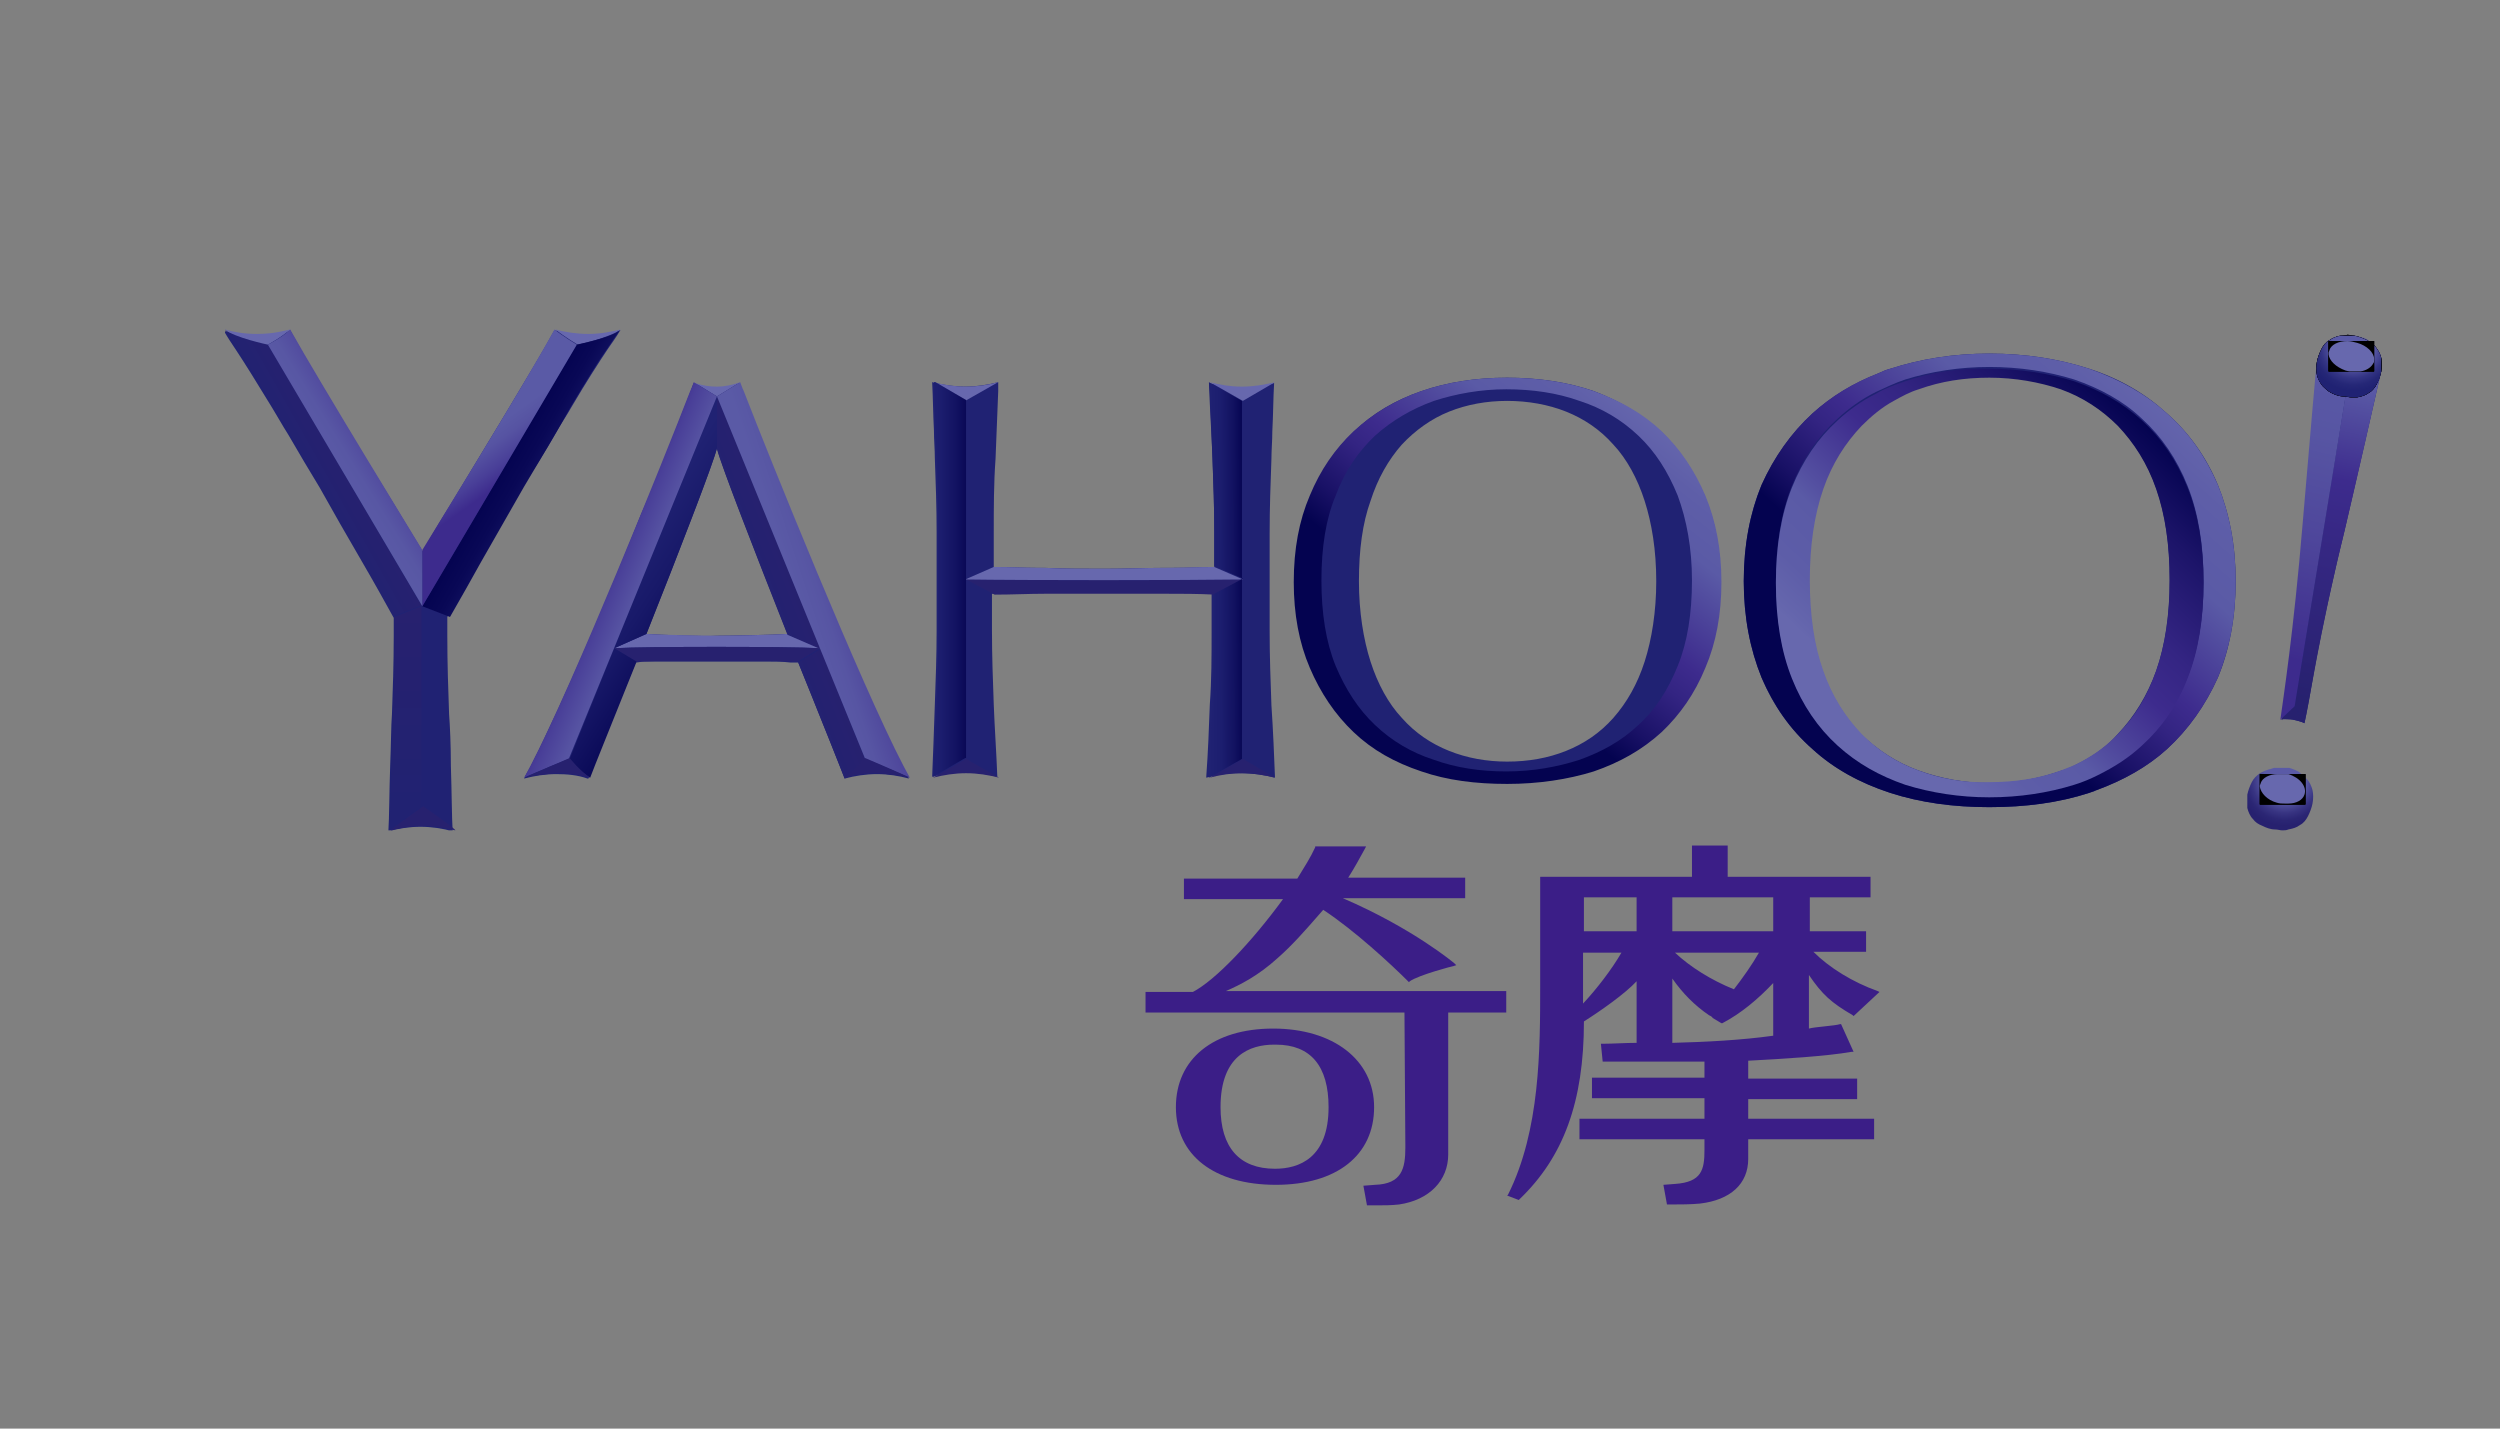 <?xml version="1.0" encoding="utf-8"?>
<!-- Generator: Adobe Illustrator 25.4.1, SVG Export Plug-In . SVG Version: 6.00 Build 0)  -->
<svg version="1.1" id="圖層_1" xmlns="http://www.w3.org/2000/svg" xmlns:xlink="http://www.w3.org/1999/xlink" x="0px" y="0px"
	 viewBox="0 0 280 160" style="enable-background:new 0 0 280 160;" xml:space="preserve">
<rect x="0" y="0" width="280" height="160" fill="#808080" stroke="none"/>
<style type="text/css">
	.st0{fill:#3B1E87;}
	.st1{fill:none;}
	.st2{clip-path:url(#SVGID_00000121239809466208036560000006256405977984875395_);fill:#202273;}
	.st3{clip-path:url(#SVGID_00000137838040307425617930000011855070023182139052_);fill:#202273;}
	.st4{clip-path:url(#SVGID_00000180345206939570728670000008756256271139019422_);fill:#202273;}
	.st5{clip-path:url(#SVGID_00000057839544115085366590000008885250868321736586_);fill:#202273;}
	.st6{clip-path:url(#SVGID_00000062169473122917211350000001326596233414112651_);fill:#202273;}
	.st7{clip-path:url(#SVGID_00000011004057439452740900000010741101578698404286_);fill:#202273;}
	.st8{clip-path:url(#SVGID_00000088838273254949904320000011303646522867399821_);fill:#6768AE;}
	.st9{clip-path:url(#SVGID_00000170247723021364372660000003125547863389587626_);fill:#27216F;}
	.st10{clip-path:url(#SVGID_00000100365897050129458500000001785535298051132091_);fill:#27216F;}
	.st11{clip-path:url(#SVGID_00000000186641615851396110000012925489115493791125_);fill:#6768AE;}
	
		.st12{clip-path:url(#SVGID_00000054236683901488954020000003959097528115015325_);fill:url(#SVGID_00000018946001804799508120000001239489842432036020_);}
	
		.st13{clip-path:url(#SVGID_00000098936638715894022300000016339690611923404460_);fill:url(#SVGID_00000091721795709864121500000008451480423410264214_);}
	
		.st14{clip-path:url(#SVGID_00000028325519742237841440000003955350431064690099_);fill:url(#SVGID_00000098940650152702743200000002948311461879005870_);}
	.st15{clip-path:url(#SVGID_00000175291557534301466030000010526920620322294153_);fill:#6768AE;}
	
		.st16{clip-path:url(#SVGID_00000128449502685898154080000003039209902472288146_);fill:url(#SVGID_00000003816641299240332700000017614891741801241013_);}
	
		.st17{clip-path:url(#SVGID_00000095341169366718706350000017308628608983693216_);fill:url(#SVGID_00000130604738813441134840000008182289618651842212_);}
	.st18{clip-path:url(#SVGID_00000067957002972719950710000004036751052628579726_);fill:#27216F;}
	.st19{clip-path:url(#SVGID_00000011721116285273588030000016832378104816768640_);fill:#6768AE;}
	
		.st20{clip-path:url(#SVGID_00000003815810340670990460000016093483945963703714_);fill:url(#SVGID_00000132789495899424590650000017519722755199023533_);}
	
		.st21{clip-path:url(#SVGID_00000115508697604388500540000015496687298459681689_);fill:url(#SVGID_00000047743845829808431530000011812295455123084195_);}
	
		.st22{clip-path:url(#SVGID_00000003105101458039062730000007789867849137758621_);fill:url(#SVGID_00000061437346440657199070000018251671546291540112_);}
	.st23{clip-path:url(#SVGID_00000072268141486711482070000010528904368507425963_);fill:#27216F;}
	
		.st24{clip-path:url(#SVGID_00000039829130416936238300000017720864439040143276_);fill:url(#SVGID_00000078764356284777426190000002255855079108887971_);}
	.st25{clip-path:url(#SVGID_00000122679079514487673080000000368412307697829766_);fill:#27216F;}
	
		.st26{clip-path:url(#SVGID_00000114787743499536949210000008608223542864009604_);fill:url(#SVGID_00000091012011373174664880000011231803029301931701_);}
	.st27{clip-path:url(#SVGID_00000089575336165919895670000011914768063351364283_);fill:#6768AE;}
	.st28{clip-path:url(#SVGID_00000146487551514656704230000014001240075631956394_);fill:#6768AE;}
	
		.st29{clip-path:url(#SVGID_00000093884595180275214510000009830633738920623488_);fill:url(#SVGID_00000026879134668999347480000006239163016383510175_);}
	.st30{clip-path:url(#SVGID_00000013186157661986871650000018259691241932347008_);fill:#27216F;}
	.st31{clip-path:url(#SVGID_00000158721203213550655850000011760113271894904487_);fill:#27216F;}
	
		.st32{clip-path:url(#SVGID_00000074441625258993753280000003202274122759063955_);fill:url(#SVGID_00000018942991519686871270000010777317288467296947_);}
	.st33{clip-path:url(#SVGID_00000167397917261308525470000017820558951095835025_);fill:#6768AE;}
	.st34{clip-path:url(#SVGID_00000097466672029093300350000011628358227128702849_);fill:#27216F;}
	
		.st35{clip-path:url(#SVGID_00000091007638504832298910000017732985264447729827_);fill:url(#SVGID_00000056389883802189450070000004422220072637954207_);}
	
		.st36{clip-path:url(#SVGID_00000055666936568583352180000018390345110848359057_);fill:url(#SVGID_00000029739048047106475900000017541541796658488218_);}
	.st37{enable-background:new    ;}
	.st38{clip-path:url(#SVGID_00000047779526503542267690000008990372231982770597_);}
	.st39{clip-path:url(#SVGID_00000163754191165227229220000018176872500899355055_);}
	.st40{clip-path:url(#SVGID_00000065055077330439260190000002239375794949726143_);}
	
		.st41{clip-path:url(#SVGID_00000154398053163007038590000011185525220594367107_);fill:url(#SVGID_00000076598459627068623420000011915544929005043360_);}
	.st42{clip-path:url(#SVGID_00000081628240956630446110000011658679721396092340_);}
	.st43{clip-path:url(#SVGID_00000095340880794497326060000016011024290289100441_);}
	
		.st44{clip-path:url(#SVGID_00000158010650307113312850000015127910513521340342_);fill:url(#SVGID_00000142859578159032829310000012331807671444101506_);}
	.st45{clip-path:url(#SVGID_00000022555422461343822910000016415532518709286792_);}
	.st46{clip-path:url(#SVGID_00000067947742950547986260000005474091953061186956_);}
	.st47{clip-path:url(#SVGID_00000035521449679035737560000012918746648947565458_);}
	.st48{clip-path:url(#SVGID_00000134218733978440156410000004393184983029291648_);}
	.st49{clip-path:url(#SVGID_00000002381583209120568420000011074582835915347869_);}
	
		.st50{clip-path:url(#SVGID_00000047021788910700006360000004300992736761990281_);fill:url(#SVGID_00000154406927514278521360000008725962162092028834_);}
	.st51{clip-path:url(#SVGID_00000088129524439369443850000002078584605189224067_);}
	.st52{clip-path:url(#SVGID_00000059294218437369865260000016606516082736488381_);}
	
		.st53{clip-path:url(#SVGID_00000026140395896811858930000011520507092530372024_);fill:url(#SVGID_00000078013678965595281950000012013339292036679605_);}
	
		.st54{clip-path:url(#SVGID_00000022528646494787182580000001260366414716923571_);fill:url(#SVGID_00000083049559926770914060000012266951478346271630_);}
	.st55{clip-path:url(#SVGID_00000143577991030996595460000009348445937012815017_);}
	.st56{clip-path:url(#SVGID_00000048460146460594313790000017374773026469759402_);}
	.st57{clip-path:url(#SVGID_00000142152616335561103200000003731382729490817704_);}
	.st58{clip-path:url(#SVGID_00000070088247627845401170000003131357053976327562_);}
	.st59{clip-path:url(#SVGID_00000013888518366817897350000009917583697457856177_);}
	
		.st60{clip-path:url(#SVGID_00000067934060305258157230000015227173247927496368_);fill:url(#SVGID_00000027589346270060060610000014599281888746003862_);}
	.st61{clip-path:url(#SVGID_00000052793140173827370950000002420518238842390915_);}
	.st62{clip-path:url(#SVGID_00000026870910410010849770000005498913812733459084_);}
	
		.st63{clip-path:url(#SVGID_00000050621246528700604160000007404985937918705814_);fill:url(#SVGID_00000170995003830534770480000008263645680840064387_);}
	
		.st64{clip-path:url(#SVGID_00000103983875050660146090000016646120675939126144_);fill:url(#SVGID_00000119086037467838209420000015594203431905026443_);}
	
		.st65{clip-path:url(#SVGID_00000080888959967533239700000017079357322650129852_);fill:url(#SVGID_00000104676471904239156700000018066379931659626651_);}
</style>
<g>
	<path class="st0" d="M168.7,111h-31.4c1.6-0.7,3.6-1.7,5.8-3.7c1.6-1.4,3-3,4.4-4.6l0.7-0.8c3.5,2.3,7.6,6.1,9.5,8l0.1,0.1l0.1-0.1
		c1-0.7,4.8-1.7,4.9-1.7l0.3-0.1l-0.2-0.2c0,0-4.6-3.9-12.5-7.3h13.7v-2.3H151c0.7-1.1,1.3-2.2,1.9-3.3l0.1-0.2h-5.7l0,0.1
		c-0.5,1.1-1.2,2.2-2,3.5h-12.7v2.3h11.1c-3.5,4.8-7.6,9.1-10.1,10.4h-5.3v2.3h29l0.1,15.1c0,2.4-0.4,4.1-3.4,4.2l-1.3,0.1l0.4,2.2
		l0.1,0c0,0,0.4,0,1,0c0.7,0,1.7,0,2.5-0.1c3.4-0.5,5.5-2.7,5.5-5.6v-15.9h6.5V111z"/>
	<path class="st0" d="M142.6,115.2c-6.7,0-10.9,3.4-10.9,8.8c0,5.4,4.3,8.7,11.2,8.7c6.8,0,11-3.3,11-8.7
		C153.9,118.7,149.3,115.2,142.6,115.2 M142.8,130.9c-4,0-6.1-2.4-6.1-6.9c0-5.8,3.3-7,6-7h0.2c3.9,0,5.9,2.4,5.9,7
		C148.8,129.7,145.5,130.9,142.8,130.9"/>
	<path class="st0" d="M195.8,123.1H208v-2.3h-12.2v-2c3.8-0.2,8.8-0.5,11.6-1l0.2,0l-1.4-3.1l-0.1,0c-0.6,0.2-2.8,0.3-3.5,0.5v-6
		c1.5,2.2,2.5,3.1,4.9,4.5l0.1,0.1l2.9-2.7l-0.2-0.1c-2.8-1-5.4-2.6-7.2-4.4h5.9v-2.3h-6.3v-3.8h6.8v-2.3h-16v-3.5h-4v3.5h-17
		l0,12.1c0,7.3,0,16.3-3.6,23.5l-0.1,0.1l1.3,0.5l0.1-0.1c4.9-4.7,7.2-10.9,7.2-19.9c1.9-1.2,4.6-3.1,5.9-4.5v6.9
		c-1.3,0-2.6,0.1-3.8,0.1l-0.2,0l0.2,2h0.1c0.9,0,1.9,0,2.9,0c1.1,0,2.2,0,3.4,0c1.3,0,3.1,0,5,0v1.8h-12.6v2.3h12.6v2.3h-14v2.3h14
		v1.2c0,2.2-0.3,3.6-3.3,3.8l-1.3,0.1l0.4,2.2h0.1c0,0,0.2,0,0.6,0c0.7,0,2,0,3-0.1c3.4-0.4,5.4-2.2,5.4-5v-2.2h14.1v-2.3h-14.1
		V123.1z M197,106.7c-0.8,1.4-1.8,2.8-2.8,4.1c-2.5-1-4.9-2.5-6.6-4.1H197z M198.6,104.3h-11.3v-3.8h11.3V104.3z M183.3,104.3h-5.9
		v-3.8h5.9V104.3z M191.4,113.7L191.4,113.7l0.2,0.1h0c0.1,0.1,0.2,0.1,0.2,0.2l1,0.6l0.1,0c2.1-1.1,4-2.7,5.7-4.5v5.9
		c-3.6,0.5-7.5,0.7-11.3,0.8v-7.2C188.5,111.3,189.8,112.6,191.4,113.7 M181.6,106.7c-1.1,1.9-2.8,4.1-4.3,5.7v-5.7H181.6z"/>
	<g id="XMLID_14_">
		<rect x="25.2" y="36.9" class="st1" width="241.5" height="56.1"/>
		<g>
			<g>
				<defs>
					<rect id="SVGID_1_" x="25.2" y="36.9" width="241.5" height="56.1"/>
				</defs>
				<clipPath id="SVGID_00000024691278688379242890000003149669086234935695_">
					<use xlink:href="#SVGID_1_"  style="overflow:visible;"/>
				</clipPath>
				<path style="clip-path:url(#SVGID_00000024691278688379242890000003149669086234935695_);fill:#202273;" d="M256,80.5
					c0.2,0,0.5,0,0.8,0.1h0c0.5,0.1,0.9,0.2,1.3,0.4c0.1-0.5,0.3-1.4,0.5-2.5c0.6-3.6,1.8-10.2,4-19.1c0.8-3.5,4-17.3,4-17.4
					c0-0.1,0-0.2,0.1-0.4c0.1-0.5,0.1-1,0-1.5c-0.1-0.5-0.3-0.8-0.6-1.2c-0.3-0.3-0.6-0.6-1-0.8c-0.4-0.2-0.9-0.4-1.4-0.5h0
					c-0.5-0.1-1-0.1-1.5,0c-0.5,0.1-0.9,0.2-1.2,0.5c-0.4,0.2-0.7,0.6-0.9,1c-0.2,0.4-0.4,0.9-0.5,1.4c0,0,0,0.2,0,0.2
					c0,0.1-0.1,0.5-0.1,0.6c-0.5,5.3-1.2,14-1.5,17.4c-0.7,9.1-1.6,15.8-2.1,19.4c-0.2,1.2-0.3,2-0.3,2.6
					C255.6,80.5,255.8,80.5,256,80.5"/>
			</g>
			<g>
				<defs>
					<rect id="SVGID_00000122000386918043373730000008102588171035813287_" x="25.2" y="36.9" width="241.5" height="56.1"/>
				</defs>
				<clipPath id="SVGID_00000150104339369861575180000015272516480223122111_">
					<use xlink:href="#SVGID_00000122000386918043373730000008102588171035813287_"  style="overflow:visible;"/>
				</clipPath>
				<path style="clip-path:url(#SVGID_00000150104339369861575180000015272516480223122111_);fill:#202273;" d="M234.8,88.5
					c3-1.1,5.7-2.6,7.9-4.6c2.4-2.2,4.3-4.9,5.7-8c1.3-3.1,2-6.8,2-10.8s-0.7-7.6-2-10.8c-1.3-3.1-3.2-5.8-5.7-8
					c-2.4-2.2-5.3-3.9-8.7-5c-3.4-1.1-7.1-1.7-11.2-1.7c-4,0-7.7,0.6-11.1,1.7c-0.4,0.1-0.9,0.3-1.3,0.5c-2.8,1.1-5.3,2.6-7.4,4.5
					c-2.4,2.2-4.3,4.9-5.7,8c-1.3,3.1-2,6.8-2,10.8s0.7,7.6,2,10.8c1.3,3.1,3.2,5.8,5.7,8c2.4,2.2,5.4,3.8,8.7,4.9
					c3.4,1.1,7.1,1.6,11.1,1.6c4.1,0,7.8-0.5,11.2-1.6c0.2-0.1,0.4-0.1,0.6-0.2C234.7,88.5,234.8,88.5,234.8,88.5 M233.2,85.3
					c-0.8,0.4-1.5,0.8-2.3,1c-2.5,0.9-5.2,1.4-8,1.4c-2.8,0-5.5-0.5-8-1.4c-2.5-0.9-4.6-2.3-6.5-4.1c-1.8-1.9-3.3-4.2-4.3-7.1
					c-1-2.8-1.5-6.3-1.5-10.2c0-3.9,0.5-7.3,1.5-10.2c1-2.8,2.5-5.2,4.3-7.1c1.1-1.1,2.3-2.1,3.6-2.8c0.9-0.5,1.8-1,2.8-1.3
					c2.5-0.9,5.1-1.3,8-1.3c2.9,0,5.6,0.4,8,1.3c2.4,0.9,4.6,2.3,6.4,4.1c1.8,1.9,3.3,4.2,4.3,7.1c1,2.8,1.5,6.3,1.5,10.2
					c0,3.9-0.5,7.3-1.5,10.2c-1,2.8-2.5,5.2-4.3,7.1C236.1,83.5,234.7,84.5,233.2,85.3"/>
			</g>
			<g>
				<defs>
					<rect id="SVGID_00000054268256154002384240000016463764216998135463_" x="25.2" y="36.9" width="241.5" height="56.1"/>
				</defs>
				<clipPath id="SVGID_00000133498017940462072080000008379140657695452066_">
					<use xlink:href="#SVGID_00000054268256154002384240000016463764216998135463_"  style="overflow:visible;"/>
				</clipPath>
				<path style="clip-path:url(#SVGID_00000133498017940462072080000008379140657695452066_);fill:#202273;" d="M190.9,74.7
					c1.2-2.8,1.8-6,1.8-9.6c0-3.6-0.6-6.8-1.8-9.6c-1.2-2.8-2.8-5.2-4.9-7.2c-2.1-1.9-4.6-3.4-7.5-4.5c-2.9-1-6.2-1.5-9.7-1.5
					c-3.5,0-6.7,0.5-9.6,1.5c-2.9,1-5.5,2.5-7.5,4.5c-2.1,1.9-3.7,4.4-4.9,7.2c-1.2,2.8-1.7,6.1-1.7,9.6c0,3.6,0.6,6.8,1.7,9.6
					c1.2,2.8,2.8,5.2,4.9,7.2c2.1,1.9,4.6,3.4,7.5,4.4c2.9,1,6.1,1.4,9.6,1.4c3.5,0,6.8-0.5,9.7-1.4c2.9-1,5.5-2.4,7.5-4.4
					C188.1,79.9,189.8,77.5,190.9,74.7 M184.2,74.1c-0.8,2.5-2,4.6-3.5,6.3c-1.5,1.7-3.3,2.9-5.3,3.7c-2,0.8-4.2,1.2-6.6,1.2
					c-2.3,0-4.5-0.4-6.5-1.2c-2-0.8-3.8-2-5.3-3.7c-1.5-1.6-2.7-3.8-3.5-6.3c-0.8-2.5-1.3-5.6-1.3-9c0-3.5,0.4-6.5,1.3-9
					c0.8-2.5,2-4.6,3.5-6.3c1.5-1.6,3.3-2.9,5.3-3.7c2-0.8,4.2-1.2,6.5-1.2c2.3,0,4.6,0.4,6.6,1.2c2,0.8,3.8,2,5.3,3.7
					c1.5,1.6,2.7,3.8,3.5,6.3c0.8,2.5,1.3,5.5,1.3,9C185.5,68.5,185,71.6,184.2,74.1"/>
			</g>
			<g>
				<defs>
					<rect id="SVGID_00000093872937085728167040000013787701203681616034_" x="25.2" y="36.9" width="241.5" height="56.1"/>
				</defs>
				<clipPath id="SVGID_00000182508851938781755950000006354822347152258969_">
					<use xlink:href="#SVGID_00000093872937085728167040000013787701203681616034_"  style="overflow:visible;"/>
				</clipPath>
				<path style="clip-path:url(#SVGID_00000182508851938781755950000006354822347152258969_);fill:#202273;" d="M62.2,48.6
					c0.6-1.1,1.3-2.1,1.8-3c1.7-2.9,3.2-5.2,4-6.4c0.6-0.9,1-1.4,1.4-2.1c0,0,0.1-0.1,0.1-0.1c0,0-0.1,0-0.1,0
					c-1.1,0.3-2.4,0.5-3.6,0.5c-1.3,0-2.4-0.2-3.6-0.5c0,0-0.1,0-0.1,0c0,0,0,0,0,0c-2.2,4-8.2,13.8-11.7,19.6
					c-1.7,2.7-2.8,4.7-3,5.1h-0.1c-0.2-0.3-1.4-2.3-3.1-5.1c-3.6-5.8-9.5-15.5-11.7-19.6c0,0-0.2,0.1-0.2,0.1
					c-1.1,0.3-2.3,0.5-3.5,0.5c-1.2,0-2.5-0.2-3.6-0.5c0,0,0,0-0.1,0c0,0,0,0,0,0c0.4,0.7,0.8,1.3,1.4,2.2c0.8,1.2,2.3,3.6,4,6.4
					c0.5,0.8,1.1,1.9,1.8,3c1.1,1.9,2.4,4.1,3.5,5.9c1.4,2.5,3.1,5.5,4.8,8.4c1.4,2.4,2.5,4.4,3.5,6.2l0,0l0,2.1
					c0,2.9-0.1,6-0.2,8.7c-0.1,1.2-0.1,3.5-0.2,5.8c-0.1,2.8-0.1,5.8-0.2,7.3c1.1-0.3,2.3-0.5,3.6-0.5c1.3,0,2.5,0.2,3.6,0.5
					c-0.1-1.5-0.1-4.4-0.2-7.3c0-2.3-0.1-4.5-0.2-5.8c-0.1-2.7-0.2-5.8-0.2-8.7l0-2.1l0-0.1c1-1.8,2.2-3.9,3.5-6.2
					c1.7-3,3.5-6.1,4.8-8.4C59.8,52.7,61.1,50.5,62.2,48.6"/>
			</g>
			<g>
				<defs>
					<rect id="SVGID_00000093169504298411794510000016482964007571580310_" x="25.2" y="36.9" width="241.5" height="56.1"/>
				</defs>
				<clipPath id="SVGID_00000005265314301051089130000005073136564140094349_">
					<use xlink:href="#SVGID_00000093169504298411794510000016482964007571580310_"  style="overflow:visible;"/>
				</clipPath>
				<path style="clip-path:url(#SVGID_00000005265314301051089130000005073136564140094349_);fill:#202273;" d="M142.8,87.1
					c-0.1-2.4-0.2-5.2-0.4-8.1c-0.1-2.7-0.2-5.5-0.2-8.3v-11c0-2.8,0.1-5.6,0.2-8.3c0-1,0.1-2,0.1-3.1c0.1-1.8,0.1-3.7,0.2-5.4
					c-1.1,0.3-2.4,0.5-3.6,0.5c-1.3,0-2.5-0.2-3.7-0.5v0l0.1,1c0.1,2.6,0.2,5.2,0.3,7.5c0.1,2.7,0.2,5.5,0.2,8.3v3.8l0,0
					c0,0-3.3,0.1-4.8,0.1l-0.8,0c-2.1,0-4.4,0.1-6.7,0.1c-2.3,0-4.5,0-6.7-0.1l-0.8,0c-1.6,0-3.2-0.1-4.9-0.1l0,0l0-3.8
					c0-2.8,0-5.6,0.2-8.3c0.1-2.4,0.2-5,0.3-7.6l0-1c-1.2,0.3-2.4,0.5-3.7,0.5c-1.3,0-2.5-0.2-3.7-0.5c0.1,1.8,0.1,3.6,0.2,5.4
					c0,1.1,0.1,2.1,0.1,3.1c0.1,2.7,0.2,5.5,0.2,8.3v11c0,2.8-0.1,5.6-0.2,8.3c-0.1,3-0.2,5.7-0.3,8.1c1.1-0.3,2.4-0.5,3.7-0.5
					c1.3,0,2.5,0.2,3.6,0.5V87c-0.1-2.7-0.3-5.4-0.4-8.1c-0.1-2.7-0.2-5.5-0.2-8.3l0-4.1v0c1.9,0,3.8-0.1,5.6-0.1c2.1,0,4.4,0,6.7,0
					c2.3,0,4.5,0,6.7,0c1.8,0,3.7,0,5.6,0.1l0,0l0,4.1c0,2.8,0,5.6-0.2,8.3c-0.1,2.7-0.2,5.4-0.4,8.1l0,0.1c1.1-0.3,2.4-0.5,3.7-0.5
					C140.4,86.6,141.6,86.8,142.8,87.1"/>
			</g>
			<g>
				<defs>
					<rect id="SVGID_00000025402379599324016500000008582441965018378657_" x="25.2" y="36.9" width="241.5" height="56.1"/>
				</defs>
				<clipPath id="SVGID_00000135686172364804811140000015780040099334518670_">
					<use xlink:href="#SVGID_00000025402379599324016500000008582441965018378657_"  style="overflow:visible;"/>
				</clipPath>
				<path style="clip-path:url(#SVGID_00000135686172364804811140000015780040099334518670_);fill:#202273;" d="M71.2,74.2
					L71.2,74.2c0.3,0,0.6-0.1,0.9-0.1c0.9,0,1.8,0,2.6,0c1.5,0,4.2,0,5.6,0h0.1c1.4,0,4.1,0,5.6,0c0.8,0,1.7,0,2.5,0.1
					c0.3,0,0.6,0,0.9,0l0,0c1,2.4,1.9,4.7,2.7,6.7c1.3,3.2,2.2,5.6,2.5,6.3c1.1-0.3,2.4-0.5,3.6-0.5c1.3,0,2.5,0.2,3.6,0.5
					c-0.1-0.2-0.5-0.9-0.7-1.3c-4.8-9.1-14.8-34-17.9-42c0,0-0.3-0.8-0.4-1c0,0,0,0,0,0c0,0,0,0,0,0c-0.8,0.3-1.6,0.5-2.5,0.5
					c-0.8,0-1.6-0.1-2.4-0.4c0,0-0.1,0-0.2-0.1c-0.1,0.2-0.2,0.5-0.3,0.8c-3.4,8.8-4.7,11.9-5.6,13.9c-3.4,8.6-8.7,21-12.4,28.3
					c-0.2,0.4-0.6,1-0.7,1.3c1.1-0.3,2.4-0.5,3.6-0.5c1.2,0,2.4,0.1,3.5,0.5l0.1,0c0.3-0.7,1.2-3,2.4-6.2
					C69.3,78.9,70.2,76.6,71.2,74.2 M72.4,71c4.9-12.4,7.5-19.2,7.9-20.8l0-0.1l0,0.1c0.4,1.6,3,8.4,7.9,20.8l0,0
					c-1.4,0.1-6.5,0.2-7.9,0.2C78.9,71.3,73.9,71.1,72.4,71L72.4,71z"/>
			</g>
		</g>
		<g>
			<g>
				<defs>
					<rect id="SVGID_00000054259625288138210680000009926210754261765000_" x="25.2" y="36.9" width="241.5" height="56.1"/>
				</defs>
				<clipPath id="SVGID_00000046298238123617220570000011505654700188820405_">
					<use xlink:href="#SVGID_00000054259625288138210680000009926210754261765000_"  style="overflow:visible;"/>
				</clipPath>
				<path style="clip-path:url(#SVGID_00000046298238123617220570000011505654700188820405_);fill:#6768AE;" d="M88.2,71L88.2,71
					c-1.4,0.1-6.4,0.2-7.9,0.2c-1.5,0-6.5-0.1-7.9-0.2h0l-3.6,1.6c3.7-0.2,19.1-0.2,23.1,0L88.2,71z"/>
			</g>
			<g>
				<defs>
					<rect id="SVGID_00000101818859058869038540000004708384763656892859_" x="25.2" y="36.9" width="241.5" height="56.1"/>
				</defs>
				<clipPath id="SVGID_00000145767157553523925040000003316341705643392404_">
					<use xlink:href="#SVGID_00000101818859058869038540000004708384763656892859_"  style="overflow:visible;"/>
				</clipPath>
				<path style="clip-path:url(#SVGID_00000145767157553523925040000003316341705643392404_);fill:#27216F;" d="M68.8,72.6l2.4,1.5
					c1.1,0,2.4-0.1,3.4-0.1c1.4,0,4.2,0,5.6,0h0.1c1.4,0,4.2,0,5.6,0c1.1,0,2.3,0.1,3.4,0.1l2.5-1.5C87.9,72.4,72.5,72.4,68.8,72.6"
					/>
			</g>
			<g>
				<defs>
					<rect id="SVGID_00000031171249727251930900000015134354596025344419_" x="25.2" y="36.9" width="241.5" height="56.1"/>
				</defs>
				<clipPath id="SVGID_00000018235680865323055960000012753062048524631718_">
					<use xlink:href="#SVGID_00000031171249727251930900000015134354596025344419_"  style="overflow:visible;"/>
				</clipPath>
				<path style="clip-path:url(#SVGID_00000018235680865323055960000012753062048524631718_);fill:#27216F;" d="M108.2,64.9l3.2,1.7
					c1.9,0,3.8-0.1,5.7-0.1c2.2,0,4.4,0,6.7,0c2.3,0,4.5,0,6.7,0c1.8,0,3.7,0,5.6,0.1h0l3.2-1.7C132.5,65,114.7,65,108.2,64.9"/>
			</g>
			<g>
				<defs>
					<rect id="SVGID_00000059286046562999961700000009267858672511908015_" x="25.2" y="36.9" width="241.5" height="56.1"/>
				</defs>
				<clipPath id="SVGID_00000180359925850369029990000011625121964456272268_">
					<use xlink:href="#SVGID_00000059286046562999961700000009267858672511908015_"  style="overflow:visible;"/>
				</clipPath>
				<path style="clip-path:url(#SVGID_00000180359925850369029990000011625121964456272268_);fill:#6768AE;" d="M139.2,64.9
					l-3.2-1.4h0c-1.9,0-3.8,0.1-5.6,0.1c-2.1,0-4.4,0.1-6.7,0.1c-2.3,0-4.5,0-6.7-0.1c-1.8,0-3.7-0.1-5.7-0.1l-3.2,1.4
					C114.7,65,132.5,65,139.2,64.9"/>
			</g>
		</g>
		<g>
			<g>
				<defs>
					<path id="SVGID_00000020385385871107458940000003900007045173215405_" d="M213.4,87.7c-2.9-0.9-5.5-2.4-7.6-4.4
						c-2.2-2-3.9-4.4-5.1-7.5c-1.2-3-1.8-6.6-1.8-10.7c0-4.1,0.6-7.7,1.8-10.7c1.2-3,2.9-5.5,5.1-7.5c1.3-1.2,2.7-2.2,4.3-3
						c1.1-0.5,2.1-1,3.3-1.4c2.9-0.9,6.1-1.4,9.4-1.4c3.4,0,6.6,0.5,9.5,1.4c2.9,1,5.5,2.4,7.6,4.4c2.2,2,3.9,4.5,5.1,7.5
						c1.2,3,1.8,6.6,1.8,10.7c0,4.1-0.6,7.7-1.8,10.7c-1.2,3-2.9,5.5-5.1,7.5c-1.5,1.3-3.1,2.4-4.9,3.3c-0.9,0.4-1.8,0.8-2.7,1.1
						c-2.9,0.9-6.1,1.4-9.5,1.4C219.4,89.1,216.3,88.7,213.4,87.7 M211.7,41.3c-0.4,0.1-0.9,0.3-1.3,0.5c-2.9,1.1-5.3,2.6-7.4,4.5
						c-2.4,2.2-4.3,4.9-5.7,8c-1.3,3.2-2,6.7-2,10.8c0,4,0.7,7.6,2,10.8c1.4,3.2,3.2,5.8,5.7,8c2.4,2.2,5.3,3.8,8.7,4.9
						c3.4,1.1,7.1,1.6,11.1,1.6c4.1,0,7.8-0.5,11.2-1.6c0.3-0.1,0.5-0.2,0.8-0.3c3-1.1,5.7-2.6,7.9-4.6c2.4-2.2,4.3-4.9,5.7-8
						c1.3-3.2,2-6.7,2-10.8c0-4-0.7-7.6-2-10.8c-1.4-3.2-3.2-5.8-5.7-8c-2.4-2.2-5.3-3.8-8.7-5c-3.4-1.1-7.1-1.7-11.2-1.7
						C218.8,39.6,215.1,40.2,211.7,41.3"/>
				</defs>
				<clipPath id="SVGID_00000019655863283423261900000003174781433446178716_">
					<use xlink:href="#SVGID_00000020385385871107458940000003900007045173215405_"  style="overflow:visible;"/>
				</clipPath>
				
					<linearGradient id="SVGID_00000173145441992117147500000006843706487879275687_" gradientUnits="userSpaceOnUse" x1="-456.488" y1="-191.242" x2="-449.534" y2="-191.242" gradientTransform="matrix(-3.806 4.28 -4.28 -3.806 -2313.171 1268.301)">
					<stop  offset="0" style="stop-color:#6768AE"/>
					<stop  offset="0.176" style="stop-color:#5E5EA8"/>
					<stop  offset="0.378" style="stop-color:#5A5AA6"/>
					<stop  offset="0.651" style="stop-color:#3D2B8D"/>
					<stop  offset="0.741" style="stop-color:#332482"/>
					<stop  offset="0.898" style="stop-color:#191166"/>
					<stop  offset="1" style="stop-color:#040350"/>
				</linearGradient>
				
					<polygon style="clip-path:url(#SVGID_00000019655863283423261900000003174781433446178716_);fill:url(#SVGID_00000173145441992117147500000006843706487879275687_);" points="
					275.6,62 226.1,117.7 170.1,67.9 219.7,12.2 				"/>
			</g>
		</g>
		<g>
			<g>
				<defs>
					<path id="SVGID_00000145032843655442152240000016667747843635670415_" d="M214.9,86.3c-2.5-0.9-4.6-2.3-6.4-4.1
						c-1.8-1.9-3.3-4.2-4.3-7.1c-1-2.8-1.5-6.2-1.5-10.1s0.5-7.3,1.5-10.2c1-2.9,2.5-5.2,4.3-7.1c1.1-1.1,2.3-2.1,3.6-2.8
						c0.9-0.5,1.8-1,2.8-1.3c2.5-0.9,5.1-1.3,7.9-1.3c2.9,0,5.6,0.5,8,1.3c2.5,0.9,4.6,2.3,6.4,4.1c1.8,1.9,3.3,4.2,4.3,7.1
						c1,2.9,1.5,6.2,1.5,10.2s-0.5,7.3-1.5,10.1c-1,2.9-2.4,5.2-4.3,7.1c-1.2,1.3-2.6,2.3-4.1,3.1c-0.7,0.4-1.5,0.7-2.3,1
						c-2.5,0.9-5.1,1.3-8,1.3C220,87.7,217.3,87.2,214.9,86.3 M213.4,42.7c-1.2,0.4-2.3,0.8-3.3,1.4c-1.6,0.8-3,1.8-4.3,3
						c-2.2,2-3.9,4.5-5.1,7.5c-1.2,3-1.8,6.6-1.8,10.7c0,4.1,0.6,7.7,1.8,10.7c1.2,3,2.9,5.5,5.1,7.5c2.2,2,4.7,3.4,7.6,4.4
						c2.9,0.9,6.1,1.4,9.4,1.4c3.4,0,6.6-0.5,9.5-1.4c1-0.3,1.9-0.7,2.7-1.1c1.8-0.9,3.4-1.9,4.9-3.3c2.2-2,3.9-4.4,5.1-7.5
						c1.2-3,1.8-6.6,1.8-10.7c0-4.1-0.6-7.7-1.8-10.7c-1.2-3-2.9-5.5-5.1-7.5c-2.2-2-4.7-3.4-7.6-4.4c-2.9-0.9-6.1-1.4-9.5-1.4
						C219.4,41.2,216.3,41.7,213.4,42.7"/>
				</defs>
				<clipPath id="SVGID_00000008829109280112810930000017926245410609281938_">
					<use xlink:href="#SVGID_00000145032843655442152240000016667747843635670415_"  style="overflow:visible;"/>
				</clipPath>
				
					<linearGradient id="SVGID_00000175292116773852337150000008191444116954233774_" gradientUnits="userSpaceOnUse" x1="-451.089" y1="-186.773" x2="-444.135" y2="-186.773" gradientTransform="matrix(-4.369 4.566 -4.566 -4.369 -2583.466 1290.906)">
					<stop  offset="0" style="stop-color:#040350"/>
					<stop  offset="0.167" style="stop-color:#1C1469"/>
					<stop  offset="0.375" style="stop-color:#342583"/>
					<stop  offset="0.5" style="stop-color:#3D2B8D"/>
					<stop  offset="0.685" style="stop-color:#534EA0"/>
					<stop  offset="0.741" style="stop-color:#5A5AA6"/>
					<stop  offset="0.88" style="stop-color:#5D5DA8"/>
					<stop  offset="0.978" style="stop-color:#6566AD"/>
					<stop  offset="0.992" style="stop-color:#6768AE"/>
					<stop  offset="1" style="stop-color:#6768AE"/>
				</linearGradient>
				
					<polygon style="clip-path:url(#SVGID_00000008829109280112810930000017926245410609281938_);fill:url(#SVGID_00000175292116773852337150000008191444116954233774_);" points="
					270.7,64.1 223.9,113.1 174.9,66.3 221.8,17.3 				"/>
			</g>
		</g>
		<g>
			<g>
				<defs>
					<path id="SVGID_00000052090055503013171060000009264665960135180219_" d="M160.6,85.1c-2.5-0.8-4.7-2.1-6.6-3.9
						c-1.9-1.8-3.3-4-4.4-6.6c-1.1-2.7-1.6-5.9-1.6-9.6c0-3.7,0.5-6.9,1.6-9.5c1-2.7,2.5-4.9,4.4-6.7c1.9-1.7,4.1-3,6.6-3.9
						c2.5-0.8,5.2-1.3,8.1-1.3c2.9,0,5.7,0.4,8.2,1.3c2.5,0.8,4.7,2.1,6.6,3.9c1.9,1.8,3.3,4,4.4,6.7c1,2.7,1.6,5.9,1.6,9.5
						c0,3.7-0.5,6.9-1.6,9.6c-1.1,2.7-2.5,4.9-4.4,6.6c-1.9,1.8-4.1,3-6.6,3.9c-2.5,0.8-5.2,1.3-8.2,1.3
						C165.8,86.4,163.1,86,160.6,85.1 M159.2,43.8c-2.9,1-5.4,2.5-7.6,4.5c-2.1,2-3.7,4.3-4.9,7.2c-1.2,2.8-1.8,6-1.8,9.7
						c0,3.6,0.6,6.8,1.8,9.6c1.2,2.8,2.8,5.2,4.9,7.2c2.1,2,4.6,3.4,7.6,4.4c2.9,1,6.1,1.4,9.6,1.4c3.5,0,6.8-0.5,9.7-1.4
						c2.9-1,5.4-2.4,7.6-4.4c2.1-2,3.7-4.3,4.9-7.2c1.2-2.8,1.8-6,1.8-9.6c0-3.6-0.6-6.8-1.8-9.7c-1.2-2.8-2.8-5.2-4.9-7.2
						c-2.1-2-4.6-3.4-7.6-4.5c-2.9-1-6.2-1.5-9.7-1.5C165.3,42.3,162.1,42.8,159.2,43.8"/>
				</defs>
				<clipPath id="SVGID_00000111909521816008512340000015538515595475191739_">
					<use xlink:href="#SVGID_00000052090055503013171060000009264665960135180219_"  style="overflow:visible;"/>
				</clipPath>
				
					<linearGradient id="SVGID_00000171689227532781722260000013609812422697716394_" gradientUnits="userSpaceOnUse" x1="-458.463" y1="-192.861" x2="-451.509" y2="-192.861" gradientTransform="matrix(-2.986 3.803 -3.803 -2.986 -1918.155 1212.667)">
					<stop  offset="0" style="stop-color:#6768AE"/>
					<stop  offset="1.594400e-03" style="stop-color:#6768AE"/>
					<stop  offset="0.142" style="stop-color:#5E5EA8"/>
					<stop  offset="0.304" style="stop-color:#5A5AA6"/>
					<stop  offset="0.605" style="stop-color:#3D2B8D"/>
					<stop  offset="0.707" style="stop-color:#332482"/>
					<stop  offset="0.884" style="stop-color:#191166"/>
					<stop  offset="1" style="stop-color:#040350"/>
				</linearGradient>
				
					<polygon style="clip-path:url(#SVGID_00000111909521816008512340000015538515595475191739_);fill:url(#SVGID_00000171689227532781722260000013609812422697716394_);" points="
					214.7,59.6 174.5,110.8 122.9,70.4 163.2,19.1 				"/>
			</g>
		</g>
		<g>
			<g>
				<defs>
					<rect id="SVGID_00000064351851765306356680000010973143803209048231_" x="25.2" y="36.9" width="241.5" height="56.1"/>
				</defs>
				<clipPath id="SVGID_00000148640111984373074490000000862994905766666890_">
					<use xlink:href="#SVGID_00000064351851765306356680000010973143803209048231_"  style="overflow:visible;"/>
				</clipPath>
				<path style="clip-path:url(#SVGID_00000148640111984373074490000000862994905766666890_);fill:#6768AE;" d="M69.5,36.9
					c-1.1,0.9-4.8,1.7-4.8,1.7s-1.5-0.9-2.5-1.7c1.1,0.3,2.4,0.5,3.7,0.5C67.4,37.4,68.7,37.1,69.5,36.9"/>
			</g>
		</g>
		<g>
			<g>
				<defs>
					<path id="SVGID_00000137090670422445689890000013223174508596691385_" d="M64.6,38.6L47.3,67.9l3.1,1.2
						c1.2-2.1,2.4-4.2,3.5-6.2c1.6-2.8,3.2-5.6,4.8-8.4c1.6-2.7,3.9-6.5,5.2-8.9c1.8-3,3.2-5.3,4-6.4c0.6-0.9,1-1.5,1.5-2.2
						C68.5,37.8,65,38.5,64.6,38.6"/>
				</defs>
				<clipPath id="SVGID_00000072282108104189589570000014902341660971471746_">
					<use xlink:href="#SVGID_00000137090670422445689890000013223174508596691385_"  style="overflow:visible;"/>
				</clipPath>
				
					<linearGradient id="SVGID_00000033331514127013890470000010810983515674685579_" gradientUnits="userSpaceOnUse" x1="-493.754" y1="40.758" x2="-486.8" y2="40.758" gradientTransform="matrix(-0.903 -0.518 0.518 -0.903 -404.408 -163.426)">
					<stop  offset="0" style="stop-color:#202273"/>
					<stop  offset="0.226" style="stop-color:#171867"/>
					<stop  offset="0.671" style="stop-color:#090856"/>
					<stop  offset="1" style="stop-color:#040350"/>
				</linearGradient>
				
					<polygon style="clip-path:url(#SVGID_00000072282108104189589570000014902341660971471746_);fill:url(#SVGID_00000033331514127013890470000010810983515674685579_);" points="
					64,78.6 33.4,61.1 52.8,27.4 83.3,44.9 				"/>
			</g>
		</g>
		<g>
			<g>
				<defs>
					<path id="SVGID_00000110434957470576436830000009056001877205339778_" d="M44.2,69.1v2.1c0,2.9,0,5.9-0.2,8.7
						c-0.1,2.8-0.2,10.4-0.4,13.1c0-0.2,3.6-2.7,3.6-2.7l0-22.4L44.2,69.1z"/>
				</defs>
				<clipPath id="SVGID_00000059288383853275100490000004639000639556423062_">
					<use xlink:href="#SVGID_00000110434957470576436830000009056001877205339778_"  style="overflow:visible;"/>
				</clipPath>
				
					<linearGradient id="SVGID_00000098180652056917382740000014735110562303711147_" gradientUnits="userSpaceOnUse" x1="-369.097" y1="-113.45" x2="-362.144" y2="-113.45" gradientTransform="matrix(0 -3.606 3.606 0 454.599 -1237.959)">
					<stop  offset="0" style="stop-color:#202273"/>
					<stop  offset="9.436300e-02" style="stop-color:#212272"/>
					<stop  offset="1" style="stop-color:#27216F"/>
				</linearGradient>
				
					<rect x="43.7" y="67.9" style="clip-path:url(#SVGID_00000059288383853275100490000004639000639556423062_);fill:url(#SVGID_00000098180652056917382740000014735110562303711147_);" width="3.6" height="25.1"/>
			</g>
		</g>
		<g>
			<g>
				<defs>
					<rect id="SVGID_00000040544472982485499620000009936632283619924114_" x="25.2" y="36.9" width="241.5" height="56.1"/>
				</defs>
				<clipPath id="SVGID_00000136380471495058185290000004891165483770769556_">
					<use xlink:href="#SVGID_00000040544472982485499620000009936632283619924114_"  style="overflow:visible;"/>
				</clipPath>
				<path style="clip-path:url(#SVGID_00000136380471495058185290000004891165483770769556_);fill:#27216F;" d="M51,93
					c0-0.2-3.6-2.7-3.6-2.7s-3.6,2.5-3.6,2.7c1.1-0.3,2.4-0.5,3.6-0.5C48.6,92.5,49.8,92.7,51,93"/>
			</g>
			<g>
				<defs>
					<rect id="SVGID_00000004505589089627181360000000548219629681793411_" x="25.2" y="36.9" width="241.5" height="56.1"/>
				</defs>
				<clipPath id="SVGID_00000154386676171081894010000003508465365647682972_">
					<use xlink:href="#SVGID_00000004505589089627181360000000548219629681793411_"  style="overflow:visible;"/>
				</clipPath>
				<path style="clip-path:url(#SVGID_00000154386676171081894010000003508465365647682972_);fill:#6768AE;" d="M82.9,42.8
					C82.9,42.8,82.9,42.8,82.9,42.8c-0.8,0.3-1.7,0.5-2.6,0.5c-0.8,0-1.6-0.1-2.4-0.4c-0.1,0-0.2-0.1-0.2-0.1l2.6,1.6L82.9,42.8z"/>
			</g>
		</g>
		<g>
			<g>
				<defs>
					<path id="SVGID_00000000222829203292516910000003556436316044003233_" d="M80.3,50.3c0.5,1.9,4.3,11.7,7.9,20.8l3.7,1.6
						l-2.5,1.5c2.6,6.5,4.8,11.9,5.2,13c1-0.6,1.9-1.6,2.2-2c0,0,0-0.1,0.1-0.1c0,0,0,0,0,0c0,0,0,0,0,0c0,0,0,0,0,0l0,0l-5-12.4
						L80.3,44.4L80.3,50.3z"/>
				</defs>
				<clipPath id="SVGID_00000068654828646297436420000014264257427592306867_">
					<use xlink:href="#SVGID_00000000222829203292516910000003556436316044003233_"  style="overflow:visible;"/>
				</clipPath>
				
					<linearGradient id="SVGID_00000080175393154943886200000010255444985142228405_" gradientUnits="userSpaceOnUse" x1="-122.343" y1="-206.373" x2="-115.389" y2="-206.373" gradientTransform="matrix(0.817 -0.319 0.319 0.817 249.48 197.209)">
					<stop  offset="0" style="stop-color:#202273"/>
					<stop  offset="9.436300e-02" style="stop-color:#212272"/>
					<stop  offset="1" style="stop-color:#27216F"/>
				</linearGradient>
				
					<polygon style="clip-path:url(#SVGID_00000068654828646297436420000014264257427592306867_);fill:url(#SVGID_00000080175393154943886200000010255444985142228405_);" points="
					65.8,50 94.7,38.8 111.4,81.5 82.5,92.8 				"/>
			</g>
		</g>
		<g>
			<g>
				<defs>
					<path id="SVGID_00000121252213008307839050000009856424853508982665_" d="M68.8,72.6L63.8,85c0,0,1.1,1.4,2.3,2.1
						c0.4-1.1,2.6-6.5,5.2-13L68.8,72.6l3.6-1.6c3.6-9,7.4-18.9,7.9-20.8l0-5.9L68.8,72.6z"/>
				</defs>
				<clipPath id="SVGID_00000003076833418645372950000013281932830135527099_">
					<use xlink:href="#SVGID_00000121252213008307839050000009856424853508982665_"  style="overflow:visible;"/>
				</clipPath>
				
					<linearGradient id="SVGID_00000006678460689550967050000003967880476324131479_" gradientUnits="userSpaceOnUse" x1="-454.778" y1="-47.566" x2="-447.824" y2="-47.566" gradientTransform="matrix(-1.557 -1.021 1.021 -1.557 -579.774 -467.55)">
					<stop  offset="0" style="stop-color:#040350"/>
					<stop  offset="0.617" style="stop-color:#181969"/>
					<stop  offset="1" style="stop-color:#202273"/>
				</linearGradient>
				
					<polygon style="clip-path:url(#SVGID_00000003076833418645372950000013281932830135527099_);fill:url(#SVGID_00000006678460689550967050000003967880476324131479_);" points="
					75.4,94.7 44.2,74.3 68.7,36.8 100,57.2 				"/>
			</g>
		</g>
		<g>
			<g>
				<defs>
					<path id="SVGID_00000081615873870072986350000017350805021834693796_" d="M80.3,44.4L96.9,85c0.1,0,4,1.7,5,2.1h0
						c-0.1-0.2-0.5-0.9-0.7-1.3c-4.8-9.2-15-34.5-17.9-42c-0.2-0.4-0.3-0.8-0.4-1L80.3,44.4z"/>
				</defs>
				<clipPath id="SVGID_00000065756453685666490120000014705972016778608011_">
					<use xlink:href="#SVGID_00000081615873870072986350000017350805021834693796_"  style="overflow:visible;"/>
				</clipPath>
				
					<linearGradient id="SVGID_00000050658318732897984600000002024211502356854421_" gradientUnits="userSpaceOnUse" x1="-204.947" y1="-202.992" x2="-197.993" y2="-202.992" gradientTransform="matrix(1.202 -0.4 0.4 1.202 416.524 227.824)">
					<stop  offset="0" style="stop-color:#5A5AA6"/>
					<stop  offset="0.274" style="stop-color:#5755A3"/>
					<stop  offset="0.606" style="stop-color:#4E469B"/>
					<stop  offset="0.967" style="stop-color:#3F2E8E"/>
					<stop  offset="0.999" style="stop-color:#3D2B8D"/>
					<stop  offset="1" style="stop-color:#3D2B8D"/>
				</linearGradient>
				
					<polygon style="clip-path:url(#SVGID_00000065756453685666490120000014705972016778608011_);fill:url(#SVGID_00000050658318732897984600000002024211502356854421_);" points="
					67.1,47.2 99.7,36.4 115.1,82.7 82.5,93.6 				"/>
			</g>
		</g>
		<g>
			<g>
				<defs>
					<rect id="SVGID_00000005234269874936302120000005096067738656108183_" x="25.2" y="36.9" width="241.5" height="56.1"/>
				</defs>
				<clipPath id="SVGID_00000023256077948578010330000006786037322704776382_">
					<use xlink:href="#SVGID_00000005234269874936302120000005096067738656108183_"  style="overflow:visible;"/>
				</clipPath>
				<path style="clip-path:url(#SVGID_00000023256077948578010330000006786037322704776382_);fill:#27216F;" d="M101.9,87.1
					c-1-0.5-5-2.2-5-2.2s-1.1,1.4-2.4,2.2c1.1-0.3,2.4-0.5,3.6-0.5C99.5,86.7,100.7,86.8,101.9,87.1"/>
			</g>
		</g>
		<g>
			<g>
				<defs>
					<path id="SVGID_00000134214950197284619180000011472155593336921534_" d="M77.3,43.8c-2.9,7.5-13.1,32.8-17.9,42
						c-0.2,0.4-0.6,1.1-0.7,1.3c1-0.5,5-2.1,5-2.1h0l16.6-40.6l-2.6-1.6c0,0,0,0,0,0c0,0,0,0,0,0l0,0C77.6,43.1,77.5,43.4,77.3,43.8
						"/>
				</defs>
				<clipPath id="SVGID_00000031906092457641721360000015266903475229722766_">
					<use xlink:href="#SVGID_00000134214950197284619180000011472155593336921534_"  style="overflow:visible;"/>
				</clipPath>
				
					<linearGradient id="SVGID_00000115515367030655585880000004553498644306536607_" gradientUnits="userSpaceOnUse" x1="-291.762" y1="-320.363" x2="-284.808" y2="-320.363" gradientTransform="matrix(1.129 0.479 -0.479 1.129 241.133 564.459)">
					<stop  offset="0" style="stop-color:#3D2B8D"/>
					<stop  offset="0.252" style="stop-color:#3D2B8D"/>
					<stop  offset="0.487" style="stop-color:#493F98"/>
					<stop  offset="0.793" style="stop-color:#5653A2"/>
					<stop  offset="1" style="stop-color:#5A5AA6"/>
				</linearGradient>
				
					<polygon style="clip-path:url(#SVGID_00000031906092457641721360000015266903475229722766_);fill:url(#SVGID_00000115515367030655585880000004553498644306536607_);" points="
					62.1,35 96.3,49.5 77.1,94.9 42.8,80.4 				"/>
			</g>
		</g>
		<g>
			<g>
				<defs>
					<rect id="SVGID_00000060021046579504671840000013577107821451516046_" x="25.2" y="36.9" width="241.5" height="56.1"/>
				</defs>
				<clipPath id="SVGID_00000044152896797404248710000006361322013359047331_">
					<use xlink:href="#SVGID_00000060021046579504671840000013577107821451516046_"  style="overflow:visible;"/>
				</clipPath>
				<path style="clip-path:url(#SVGID_00000044152896797404248710000006361322013359047331_);fill:#27216F;" d="M58.8,87.1
					c1-0.5,5-2.2,5-2.2s1.1,1.4,2.3,2.2c-1.1-0.3-2.4-0.5-3.6-0.5C61.2,86.7,59.9,86.8,58.8,87.1"/>
			</g>
		</g>
		<g>
			<g>
				<defs>
					<path id="SVGID_00000000221625168611140540000003870000274604526751_" d="M135.4,42.8c0.1,3,0.3,5.9,0.4,8.6
						c0.1,2.7,0.2,5.5,0.2,8.2l0,3.8l3.2,1.4l-3.2,1.7v4.1c0,2.8-0.1,5.6-0.2,8.3c-0.1,2.6-0.2,5.5-0.4,8.2l3.7-2.1V64.9v-20
						L135.4,42.8L135.4,42.8z"/>
				</defs>
				<clipPath id="SVGID_00000178894377398055571390000015278896086603635377_">
					<use xlink:href="#SVGID_00000000221625168611140540000003870000274604526751_"  style="overflow:visible;"/>
				</clipPath>
				
					<linearGradient id="SVGID_00000003088231515188151060000010198041821919596963_" gradientUnits="userSpaceOnUse" x1="39.033" y1="-375.067" x2="45.987" y2="-375.067" gradientTransform="matrix(0.586 -3.179000e-03 3.179000e-03 0.586 113.659 284.741)">
					<stop  offset="0" style="stop-color:#202273"/>
					<stop  offset="0.33" style="stop-color:#1C1E6F"/>
					<stop  offset="0.691" style="stop-color:#121261"/>
					<stop  offset="1" style="stop-color:#040350"/>
				</linearGradient>
				
					<rect x="135.3" y="42.8" style="clip-path:url(#SVGID_00000178894377398055571390000015278896086603635377_);fill:url(#SVGID_00000003088231515188151060000010198041821919596963_);" width="4" height="44.4"/>
			</g>
		</g>
		<g>
			<g>
				<defs>
					<rect id="SVGID_00000064331929023355102910000009198129075329183397_" x="25.2" y="36.9" width="241.5" height="56.1"/>
				</defs>
				<clipPath id="SVGID_00000092425520611764878580000014974832424946301339_">
					<use xlink:href="#SVGID_00000064331929023355102910000009198129075329183397_"  style="overflow:visible;"/>
				</clipPath>
				<path style="clip-path:url(#SVGID_00000092425520611764878580000014974832424946301339_);fill:#6768AE;" d="M139.1,43.3
					c1.3,0,2.5-0.2,3.7-0.5l-3.6,2.1l-3.7-2.1C136.6,43.1,137.8,43.3,139.1,43.3"/>
			</g>
			<g>
				<defs>
					<rect id="SVGID_00000103944022295377160990000009282378308043027843_" x="25.2" y="36.9" width="241.5" height="56.1"/>
				</defs>
				<clipPath id="SVGID_00000072272535617816633830000005264134350985748642_">
					<use xlink:href="#SVGID_00000103944022295377160990000009282378308043027843_"  style="overflow:visible;"/>
				</clipPath>
				<path style="clip-path:url(#SVGID_00000072272535617816633830000005264134350985748642_);fill:#6768AE;" d="M108.2,43.3
					c-1.3,0-2.5-0.2-3.7-0.5l3.6,2.1l3.7-2.1C110.7,43.1,109.5,43.3,108.2,43.3"/>
			</g>
		</g>
		<g>
			<g>
				<defs>
					<path id="SVGID_00000047761075030036670610000007131764638825205632_" d="M104.9,51.3c0.1,2.7,0.2,5.5,0.2,8.3v11
						c0,2.8-0.1,5.6-0.2,8.3c-0.1,2.7-0.2,5.5-0.4,8.1l3.6-2.1l0.1,0l0-40.1l-3.6-2.1C104.7,45.6,104.8,48.6,104.9,51.3"/>
				</defs>
				<clipPath id="SVGID_00000154428104857387672190000004528023438216011692_">
					<use xlink:href="#SVGID_00000047761075030036670610000007131764638825205632_"  style="overflow:visible;"/>
				</clipPath>
				
					<linearGradient id="SVGID_00000156577928531160038400000006209438791508142227_" gradientUnits="userSpaceOnUse" x1="-98.355" y1="-327.923" x2="-91.401" y2="-327.923" gradientTransform="matrix(0.761 0 0 0.761 178.353 314.602)">
					<stop  offset="0" style="stop-color:#202273"/>
					<stop  offset="0.33" style="stop-color:#1C1E6F"/>
					<stop  offset="0.691" style="stop-color:#121261"/>
					<stop  offset="1" style="stop-color:#040350"/>
				</linearGradient>
				
					<rect x="104.5" y="42.8" style="clip-path:url(#SVGID_00000154428104857387672190000004528023438216011692_);fill:url(#SVGID_00000156577928531160038400000006209438791508142227_);" width="3.7" height="44.3"/>
			</g>
		</g>
		<g>
			<g>
				<defs>
					<rect id="SVGID_00000140719013476624827840000000024309518111464841_" x="25.2" y="36.9" width="241.5" height="56.1"/>
				</defs>
				<clipPath id="SVGID_00000032637828174723522150000001917491113131200663_">
					<use xlink:href="#SVGID_00000140719013476624827840000000024309518111464841_"  style="overflow:visible;"/>
				</clipPath>
				<path style="clip-path:url(#SVGID_00000032637828174723522150000001917491113131200663_);fill:#27216F;" d="M108.2,86.6
					c-1.3,0-2.5,0.2-3.7,0.5l3.7-2.1l3.7,2.1C110.7,86.8,109.5,86.6,108.2,86.6"/>
			</g>
			<g>
				<defs>
					<rect id="SVGID_00000036251825797857898540000016511124131935949226_" x="25.2" y="36.9" width="241.5" height="56.1"/>
				</defs>
				<clipPath id="SVGID_00000042710140782239994330000008379863405622522243_">
					<use xlink:href="#SVGID_00000036251825797857898540000016511124131935949226_"  style="overflow:visible;"/>
				</clipPath>
				<path style="clip-path:url(#SVGID_00000042710140782239994330000008379863405622522243_);fill:#27216F;" d="M139.1,86.6
					c1.3,0,2.5,0.2,3.7,0.5l-3.6-2.1l-3.7,2.1C136.6,86.8,137.8,86.6,139.1,86.6"/>
			</g>
		</g>
		<g>
			<g>
				<defs>
					<path id="SVGID_00000013187790059970819900000016249149967875181459_" d="M25.2,36.9c0.5,0.7,0.9,1.4,1.4,2.2
						c0.8,1.1,2.2,3.4,4,6.4c1.4,2.3,3.7,6.1,5.2,8.9c1.6,2.7,3.2,5.6,4.8,8.4c2,3.5,3.2,5.6,3.5,6.2l3.1-1.2L30,38.6
						C30,38.6,26.3,37.9,25.2,36.9z"/>
				</defs>
				<clipPath id="SVGID_00000183952710883364830630000001596066688755391883_">
					<use xlink:href="#SVGID_00000013187790059970819900000016249149967875181459_"  style="overflow:visible;"/>
				</clipPath>
				
					<linearGradient id="SVGID_00000126307856472513329450000012636534916710832549_" gradientUnits="userSpaceOnUse" x1="-163.686" y1="-201.018" x2="-156.732" y2="-201.018" gradientTransform="matrix(0.791 -0.447 0.447 0.791 252.76 140.471)">
					<stop  offset="0" style="stop-color:#202273"/>
					<stop  offset="9.436300e-02" style="stop-color:#212272"/>
					<stop  offset="1" style="stop-color:#27216F"/>
				</linearGradient>
				
					<polygon style="clip-path:url(#SVGID_00000183952710883364830630000001596066688755391883_);fill:url(#SVGID_00000126307856472513329450000012636534916710832549_);" points="
					11.4,44.7 42,27.5 61.1,61.3 30.6,78.6 				"/>
			</g>
		</g>
		<g>
			<g>
				<defs>
					<rect id="SVGID_00000183214007018372852340000015067689702484570556_" x="25.2" y="36.9" width="241.5" height="56.1"/>
				</defs>
				<clipPath id="SVGID_00000183233735667139517320000007365089653381067150_">
					<use xlink:href="#SVGID_00000183214007018372852340000015067689702484570556_"  style="overflow:visible;"/>
				</clipPath>
				<path style="clip-path:url(#SVGID_00000183233735667139517320000007365089653381067150_);fill:#6768AE;" d="M25.2,36.9
					c1,0.9,4.8,1.7,4.8,1.7s1.5-0.8,2.5-1.7c-0.5,0.1-1.8,0.5-3.7,0.5C27.4,37.4,26.2,37.2,25.2,36.9"/>
			</g>
			<g>
				<defs>
					<rect id="SVGID_00000093171568870039391900000010989040345759103410_" x="25.2" y="36.9" width="241.5" height="56.1"/>
				</defs>
				<clipPath id="SVGID_00000134213658133415534960000012668566332140432316_">
					<use xlink:href="#SVGID_00000093171568870039391900000010989040345759103410_"  style="overflow:visible;"/>
				</clipPath>
				<path style="clip-path:url(#SVGID_00000134213658133415534960000012668566332140432316_);fill:#27216F;" d="M258.1,81l-1.1-1.9
					l-1.6,1.5c0.4-0.1,0.9,0,1.4,0h0C257.2,80.7,257.7,80.8,258.1,81L258.1,81z"/>
			</g>
		</g>
		<g>
			<g>
				<defs>
					<path id="SVGID_00000071542347265605569090000017155133232076423353_" d="M257,79.1l1.1,1.9c0.5-2.1,1.6-9.8,4.5-21.6
						c0.8-3.3,4-17.3,4-17.4c0-0.1,0-0.2,0.1-0.4c0.1-0.5,0.1-1,0-1.5c-0.1-0.5-0.3-0.9-0.6-1.2c-0.3-0.3-0.6-0.6-1-0.9
						c-0.4-0.2-0.8-0.3-1.3-0.4L257,79.1z"/>
				</defs>
				<clipPath id="SVGID_00000085222970399833847570000014365778197199556254_">
					<use xlink:href="#SVGID_00000071542347265605569090000017155133232076423353_"  style="overflow:visible;"/>
				</clipPath>
				
					<linearGradient id="SVGID_00000012455067129220065300000008421598684872693676_" gradientUnits="userSpaceOnUse" x1="-434.779" y1="-218.973" x2="-427.825" y2="-218.973" gradientTransform="matrix(-1.206 5.724 -5.724 -1.206 -1511.806 2264.788)">
					<stop  offset="0" style="stop-color:#5A5AA6"/>
					<stop  offset="3.922190e-02" style="stop-color:#5A5AA6"/>
					<stop  offset="7.877550e-02" style="stop-color:#5A5AA6"/>
					<stop  offset="0.345" style="stop-color:#3D2B8D"/>
					<stop  offset="0.488" style="stop-color:#372885"/>
					<stop  offset="0.958" style="stop-color:#27216F"/>
					<stop  offset="1" style="stop-color:#27216F"/>
				</linearGradient>
				
					<polygon style="clip-path:url(#SVGID_00000085222970399833847570000014365778197199556254_);fill:url(#SVGID_00000012455067129220065300000008421598684872693676_);" points="
					275.5,39.5 266.3,83 248.2,79.2 257.4,35.7 				"/>
			</g>
		</g>
		<g>
			<g>
				<defs>
					<path id="SVGID_00000148648198592492054490000018086493956894634372_" d="M262.1,37.6c-0.5,0.1-0.9,0.2-1.2,0.5
						c-0.4,0.2-0.7,0.6-0.9,1c-0.2,0.4-0.4,0.9-0.5,1.4c0,0,0,0.2,0,0.2c0,0.1-0.1,0.5-0.1,0.6c-0.5,5.4-1.2,14-1.5,17.3
						c-1,12.1-2.2,19.8-2.5,22l1.6-1.5l6.8-41.4c0,0-0.1,0-0.2,0c-0.3,0-0.5-0.1-0.8-0.1C262.6,37.6,262.3,37.6,262.1,37.6"/>
				</defs>
				<clipPath id="SVGID_00000137098658898110989130000005027778869336287376_">
					<use xlink:href="#SVGID_00000148648198592492054490000018086493956894634372_"  style="overflow:visible;"/>
				</clipPath>
				
					<linearGradient id="SVGID_00000009581475693601106050000001499257876101750948_" gradientUnits="userSpaceOnUse" x1="-442.841" y1="-227.3" x2="-435.887" y2="-227.3" gradientTransform="matrix(-1.147 4.853 -4.853 -1.147 -1346.96 1928.303)">
					<stop  offset="0" style="stop-color:#5A5AA6"/>
					<stop  offset="0.274" style="stop-color:#5755A3"/>
					<stop  offset="0.606" style="stop-color:#4E469B"/>
					<stop  offset="0.968" style="stop-color:#3F2E8E"/>
					<stop  offset="1" style="stop-color:#3D2B8D"/>
				</linearGradient>
				
					<polygon style="clip-path:url(#SVGID_00000137098658898110989130000005027778869336287376_);fill:url(#SVGID_00000009581475693601106050000001499257876101750948_);" points="
					273.4,39.8 263.3,82.5 245.8,78.3 255.8,35.7 				"/>
			</g>
		</g>
		<g>
			<g>
				<g class="st37">
					<g>
						<g>
							<defs>
								<rect id="SVGID_00000015344151350651278210000006642437151481240224_" x="25.2" y="36.9" width="241.5" height="56.1"/>
							</defs>
							<clipPath id="SVGID_00000151520327377605776820000012937394094162067887_">
								<use xlink:href="#SVGID_00000015344151350651278210000006642437151481240224_"  style="overflow:visible;"/>
							</clipPath>
						</g>
						<g>
							<defs>
								<rect id="SVGID_00000018205966212332995120000017547288747925788048_" x="25.2" y="36.9" width="241.5" height="56.1"/>
							</defs>
							<defs>
								<path id="SVGID_00000137126993628175238080000017510701089688566203_" d="M262.1,37.6c-0.5,0.1-0.9,0.3-1.2,0.5
									c-0.4,0.2-0.7,0.6-0.9,1c-0.2,0.4-0.4,0.9-0.5,1.4c-0.1,0.5-0.1,1,0,1.5c0.1,0.4,0.3,0.8,0.6,1.2c0.3,0.3,0.6,0.6,1,0.8
									c0.4,0.2,0.9,0.4,1.4,0.4c0.3,0,0.6,0.1,0.8,0.1c0.2,0,0.5,0,0.7,0c0.5-0.1,0.9-0.2,1.3-0.5c0.4-0.2,0.7-0.6,0.9-1
									c0.2-0.4,0.4-0.9,0.5-1.4c0.1-0.5,0.1-1,0-1.5c-0.1-0.4-0.3-0.8-0.6-1.2c-0.3-0.4-0.6-0.6-1-0.8c-0.4-0.2-0.9-0.4-1.4-0.5
									c-0.3,0-0.5-0.1-0.8-0.1C262.6,37.6,262.3,37.6,262.1,37.6"/>
							</defs>
							<defs>
								<polygon id="SVGID_00000132767015735421591350000005072351675686754489_" points="32.2,43.9 39.1,43.9 32.2,50.8 								
									"/>
							</defs>
							<defs>
								<polygon id="SVGID_00000183944215865073854490000001808996180301551530_" points="18.3,30 11.3,30 18.3,23 								"/>
							</defs>
							<clipPath id="SVGID_00000122696005540477760860000012002940681522886321_">
								<use xlink:href="#SVGID_00000018205966212332995120000017547288747925788048_"  style="overflow:visible;"/>
							</clipPath>
							
								<clipPath id="SVGID_00000168100246999346480350000011741178375274134177_" style="clip-path:url(#SVGID_00000122696005540477760860000012002940681522886321_);">
								<use xlink:href="#SVGID_00000137126993628175238080000017510701089688566203_"  style="overflow:visible;"/>
							</clipPath>
							
								<clipPath id="SVGID_00000098197415787295809650000011705668382014724755_" style="clip-path:url(#SVGID_00000168100246999346480350000011741178375274134177_);">
								<use xlink:href="#SVGID_00000132767015735421591350000005072351675686754489_"  style="overflow:visible;"/>
							</clipPath>
							
								<clipPath id="SVGID_00000052816465720214128340000002101763568680286628_" style="clip-path:url(#SVGID_00000098197415787295809650000011705668382014724755_);">
								<use xlink:href="#SVGID_00000183944215865073854490000001808996180301551530_"  style="overflow:visible;"/>
							</clipPath>
							
								<radialGradient id="SVGID_00000003808234725581743810000012442248619719494539_" cx="102.317" cy="-367.673" r="6.954" gradientTransform="matrix(0.73 0 0 0.723 188.89 304.566)" gradientUnits="userSpaceOnUse">
								<stop  offset="0" style="stop-color:#FFFFFF"/>
								<stop  offset="0.475" style="stop-color:#FFFFFF"/>
								<stop  offset="0.728" style="stop-color:#7D7D7D"/>
								<stop  offset="0.916" style="stop-color:#232323"/>
								<stop  offset="1" style="stop-color:#000000"/>
							</radialGradient>
							
								<rect x="259.3" y="37.6" style="clip-path:url(#SVGID_00000052816465720214128340000002101763568680286628_);fill:url(#SVGID_00000003808234725581743810000012442248619719494539_);" width="7.4" height="6.9"/>
						</g>
					</g>
				</g>
			</g>
			<g>
				<defs>
					<rect id="SVGID_00000057827461237087300210000013867100584988600495_" x="25.2" y="36.9" width="241.5" height="56.1"/>
				</defs>
				<clipPath id="SVGID_00000088115933975460939580000014814003785206924944_">
					<use xlink:href="#SVGID_00000057827461237087300210000013867100584988600495_"  style="overflow:visible;"/>
				</clipPath>
				<g style="clip-path:url(#SVGID_00000088115933975460939580000014814003785206924944_);">
					<g>
						<g>
							<defs>
								<rect id="SVGID_00000152982037724099448260000005996178146026511772_" x="259.4" y="37.6" width="7.3" height="6.9"/>
							</defs>
							<clipPath id="SVGID_00000052807272754012473270000015377366867635676560_">
								<use xlink:href="#SVGID_00000152982037724099448260000005996178146026511772_"  style="overflow:visible;"/>
							</clipPath>
							<g style="clip-path:url(#SVGID_00000052807272754012473270000015377366867635676560_);">
								<g>
									<defs>
										<path id="SVGID_00000103964112515552318620000017765166420114922168_" d="M262.1,37.6c-0.5,0.1-0.9,0.3-1.2,0.5
											c-0.4,0.2-0.7,0.6-0.9,1c-0.2,0.4-0.4,0.9-0.5,1.4c-0.1,0.5-0.1,1,0,1.5c0.1,0.5,0.3,0.8,0.6,1.2c0.3,0.3,0.6,0.6,1,0.8
											c0.4,0.2,0.9,0.4,1.4,0.4c0.3,0,0.6,0.1,0.8,0.1c0.2,0,0.5,0,0.7,0c0.5-0.1,0.9-0.2,1.3-0.5c0.4-0.2,0.7-0.6,0.9-1
											c0.3-0.4,0.4-0.9,0.5-1.4c0.1-0.5,0.1-1,0-1.5c-0.1-0.5-0.3-0.8-0.6-1.2c-0.3-0.4-0.6-0.6-1-0.8c-0.4-0.2-0.9-0.4-1.4-0.5
											c-0.3,0-0.5-0.1-0.8-0.1C262.6,37.6,262.3,37.6,262.1,37.6"/>
									</defs>
									<clipPath id="SVGID_00000163793697096969575840000007312382202898826626_">
										<use xlink:href="#SVGID_00000103964112515552318620000017765166420114922168_"  style="overflow:visible;"/>
									</clipPath>
									
										<radialGradient id="SVGID_00000165917249650886847220000014415889892425132195_" cx="102.322" cy="-367.674" r="6.954" gradientTransform="matrix(0.73 0 0 0.723 188.891 304.566)" gradientUnits="userSpaceOnUse">
										<stop  offset="0" style="stop-color:#5A5AA6"/>
										<stop  offset="0.475" style="stop-color:#5A5AA6"/>
										<stop  offset="0.56" style="stop-color:#4B4B98"/>
										<stop  offset="0.721" style="stop-color:#333484"/>
										<stop  offset="0.872" style="stop-color:#252777"/>
										<stop  offset="1" style="stop-color:#202273"/>
									</radialGradient>
									
										<rect x="259.3" y="37.6" style="clip-path:url(#SVGID_00000163793697096969575840000007312382202898826626_);fill:url(#SVGID_00000165917249650886847220000014415889892425132195_);" width="7.4" height="6.9"/>
								</g>
							</g>
						</g>
					</g>
				</g>
			</g>
			<g>
				<g>
					<g>
						<defs>
							<rect id="SVGID_00000155127819428183376200000011211599193810966446_" x="25.2" y="36.9" width="241.5" height="56.1"/>
						</defs>
						<clipPath id="SVGID_00000075847238103762302910000012500611967462008980_">
							<use xlink:href="#SVGID_00000155127819428183376200000011211599193810966446_"  style="overflow:visible;"/>
						</clipPath>
					</g>
					<g class="st37">
						<g>
							<g>
								<defs>
									<rect id="SVGID_00000024718307756104137630000014332188165408238506_" x="25.2" y="36.9" width="241.5" height="56.1"/>
								</defs>
								<defs>
									<rect id="SVGID_00000000911841303106418940000014802781972983036068_" x="260.8" y="38.2" width="5.1" height="3.4"/>
								</defs>
								<clipPath id="SVGID_00000117675496912848234300000015736830097067868336_">
									<use xlink:href="#SVGID_00000024718307756104137630000014332188165408238506_"  style="overflow:visible;"/>
								</clipPath>
								
									<clipPath id="SVGID_00000094593502114456670010000011747737679184457350_" style="clip-path:url(#SVGID_00000117675496912848234300000015736830097067868336_);">
									<use xlink:href="#SVGID_00000000911841303106418940000014802781972983036068_"  style="overflow:visible;"/>
								</clipPath>
							</g>
							<g>
								<defs>
									<rect id="SVGID_00000143601074158221566370000013894251857535174046_" x="25.2" y="36.9" width="241.5" height="56.1"/>
								</defs>
								<defs>
									<rect id="SVGID_00000137844655333054307700000014378734242745029545_" x="260.8" y="38.2" width="5.1" height="3.4"/>
								</defs>
								<defs>
									<path id="SVGID_00000007402633644739211940000004686687108413169830_" d="M260.9,39.2c-0.3,0.9,0.5,1.9,1.8,2.3
										c1.4,0.4,2.7,0,3.1-0.8c0.3-0.9-0.5-1.9-1.8-2.3c-0.4-0.1-0.7-0.2-1.1-0.2C261.9,38.2,261.1,38.6,260.9,39.2"/>
								</defs>
								<defs>
									<polygon id="SVGID_00000094616900053430864160000007084897978662058677_" points="32.2,43.9 39.1,43.9 32.2,50.8 									
										"/>
								</defs>
								<defs>
									<polygon id="SVGID_00000161607502459339425970000005161060110625847218_" points="18.3,30 11.3,30 18.3,23 									"/>
								</defs>
								<clipPath id="SVGID_00000080915691459576866630000004729242364356404644_">
									<use xlink:href="#SVGID_00000143601074158221566370000013894251857535174046_"  style="overflow:visible;"/>
								</clipPath>
								
									<clipPath id="SVGID_00000162313989127093139340000000429133808679993009_" style="clip-path:url(#SVGID_00000080915691459576866630000004729242364356404644_);">
									<use xlink:href="#SVGID_00000137844655333054307700000014378734242745029545_"  style="overflow:visible;"/>
								</clipPath>
								
									<clipPath id="SVGID_00000079456267583263582850000013158462811411466885_" style="clip-path:url(#SVGID_00000162313989127093139340000000429133808679993009_);">
									<use xlink:href="#SVGID_00000007402633644739211940000004686687108413169830_"  style="overflow:visible;"/>
								</clipPath>
								
									<clipPath id="SVGID_00000149373772922343455900000010502785781307020986_" style="clip-path:url(#SVGID_00000079456267583263582850000013158462811411466885_);">
									<use xlink:href="#SVGID_00000094616900053430864160000007084897978662058677_"  style="overflow:visible;"/>
								</clipPath>
								
									<clipPath id="SVGID_00000070831027673899055980000006439563302245455247_" style="clip-path:url(#SVGID_00000149373772922343455900000010502785781307020986_);">
									<use xlink:href="#SVGID_00000161607502459339425970000005161060110625847218_"  style="overflow:visible;"/>
								</clipPath>
								
									<radialGradient id="SVGID_00000068641662831796298530000013180236131212565633_" cx="373.158" cy="-1184.973" r="6.954" gradientTransform="matrix(0.354 0.103 -8.971360e-02 0.222 24.917 264.279)" gradientUnits="userSpaceOnUse">
									<stop  offset="0" style="stop-color:#FFFFFF"/>
									<stop  offset="0.139" style="stop-color:#DBDBDB"/>
									<stop  offset="1" style="stop-color:#000000"/>
								</radialGradient>
								
									<polygon style="clip-path:url(#SVGID_00000070831027673899055980000006439563302245455247_);fill:url(#SVGID_00000068641662831796298530000013180236131212565633_);" points="
									261.1,36.8 267.4,38.6 265.5,43.3 259.2,41.5 								"/>
							</g>
						</g>
					</g>
				</g>
			</g>
			<g>
				<defs>
					<rect id="SVGID_00000163039233724920980820000006604752541440666044_" x="25.2" y="36.9" width="241.5" height="56.1"/>
				</defs>
				<clipPath id="SVGID_00000034808598287454027600000004337950479200105392_">
					<use xlink:href="#SVGID_00000163039233724920980820000006604752541440666044_"  style="overflow:visible;"/>
				</clipPath>
				<g style="clip-path:url(#SVGID_00000034808598287454027600000004337950479200105392_);">
					<g>
						<g>
							<defs>
								<rect id="SVGID_00000136380960817467066390000004529627935042358437_" x="260.8" y="38.2" width="5.1" height="3.4"/>
							</defs>
							<clipPath id="SVGID_00000138541763729009133300000003849408508342680508_">
								<use xlink:href="#SVGID_00000136380960817467066390000004529627935042358437_"  style="overflow:visible;"/>
							</clipPath>
							<g style="clip-path:url(#SVGID_00000138541763729009133300000003849408508342680508_);">
								<g>
									<defs>
										<path id="SVGID_00000104681498537217155720000008111771829363458494_" d="M260.9,39.2c0,0.1-0.1,0.2-0.1,0.3v0.2
											c0.1,0.7,0.8,1.4,1.9,1.8c1.4,0.4,2.7,0,3.1-0.8c0.1-0.1,0.1-0.2,0.1-0.4v-0.1c0-0.7-0.8-1.5-1.9-1.8
											c-0.4-0.1-0.7-0.2-1.1-0.2C261.9,38.2,261.1,38.6,260.9,39.2"/>
									</defs>
									<clipPath id="SVGID_00000103953299826610469400000002972432141439804831_">
										<use xlink:href="#SVGID_00000104681498537217155720000008111771829363458494_"  style="overflow:visible;"/>
									</clipPath>
									
										<radialGradient id="SVGID_00000158742843379667285980000011896235038912941204_" cx="373.16" cy="-1184.987" r="6.954" gradientTransform="matrix(0.354 0.103 -8.971360e-02 0.222 24.918 264.279)" gradientUnits="userSpaceOnUse">
										<stop  offset="0" style="stop-color:#6768AE"/>
										<stop  offset="1" style="stop-color:#6768AE"/>
									</radialGradient>
									
										<polygon style="clip-path:url(#SVGID_00000103953299826610469400000002972432141439804831_);fill:url(#SVGID_00000158742843379667285980000011896235038912941204_);" points="
										261.3,36.9 267.2,38.6 265.3,43.2 259.5,41.5 									"/>
								</g>
							</g>
						</g>
					</g>
				</g>
			</g>
		</g>
		<g>
			<g>
				<defs>
					<path id="SVGID_00000157274473773902152680000010165645189906110374_" d="M254.4,86.1c-0.5,0.1-0.9,0.3-1.3,0.5
						c-0.4,0.3-0.7,0.6-0.9,1c-0.2,0.4-0.4,0.9-0.5,1.4c-0.1,0.5-0.1,1.1,0,1.5c0.1,0.4,0.3,0.9,0.6,1.2c0.3,0.4,0.6,0.6,1.1,0.8
						c0.4,0.2,0.9,0.4,1.4,0.4c0.3,0,0.6,0.1,0.8,0.1c0.2,0,0.5,0,0.7-0.1c0.5-0.1,0.9-0.2,1.3-0.5c0.4-0.2,0.7-0.6,0.9-1
						c0.2-0.4,0.4-0.9,0.5-1.4c0.1-0.5,0.1-1.1,0-1.5c-0.1-0.4-0.3-0.9-0.6-1.2c-0.3-0.3-0.6-0.6-1-0.9c-0.4-0.2-0.9-0.4-1.4-0.5
						c-0.3,0-0.5-0.1-0.8-0.1C254.9,86,254.6,86,254.4,86.1"/>
				</defs>
				<clipPath id="SVGID_00000117655633521747163660000003946243587089462167_">
					<use xlink:href="#SVGID_00000157274473773902152680000010165645189906110374_"  style="overflow:visible;"/>
				</clipPath>
				
					<radialGradient id="SVGID_00000085937324488207961550000012907406351434663607_" cx="92.375" cy="-308.528" r="6.954" gradientTransform="matrix(0.731 0 0 0.731 188.352 312.932)" gradientUnits="userSpaceOnUse">
					<stop  offset="0" style="stop-color:#5A5AA6"/>
					<stop  offset="0.475" style="stop-color:#5A5AA6"/>
					<stop  offset="0.554" style="stop-color:#4D4C98"/>
					<stop  offset="0.718" style="stop-color:#383482"/>
					<stop  offset="0.871" style="stop-color:#2B2674"/>
					<stop  offset="1" style="stop-color:#27216F"/>
				</radialGradient>
				
					<rect x="251.7" y="86" style="clip-path:url(#SVGID_00000117655633521747163660000003946243587089462167_);fill:url(#SVGID_00000085937324488207961550000012907406351434663607_);" width="7.4" height="7"/>
			</g>
		</g>
		<g>
			<g>
				<g>
					<g>
						<defs>
							<rect id="SVGID_00000010997681514558060370000008937386923026735494_" x="25.2" y="36.9" width="241.5" height="56.1"/>
						</defs>
						<clipPath id="SVGID_00000047744785554573321520000015523470950737341104_">
							<use xlink:href="#SVGID_00000010997681514558060370000008937386923026735494_"  style="overflow:visible;"/>
						</clipPath>
					</g>
					<g class="st37">
						<g>
							<g>
								<defs>
									<rect id="SVGID_00000104668642376944415450000008086159432487044280_" x="25.2" y="36.9" width="241.5" height="56.1"/>
								</defs>
								<defs>
									<rect id="SVGID_00000027573895525738538910000008235935385820777861_" x="253.1" y="86.7" width="5.1" height="3.4"/>
								</defs>
								<clipPath id="SVGID_00000132080071407227581050000004480555140751034783_">
									<use xlink:href="#SVGID_00000104668642376944415450000008086159432487044280_"  style="overflow:visible;"/>
								</clipPath>
								
									<clipPath id="SVGID_00000183954978704745628630000007578181853457884086_" style="clip-path:url(#SVGID_00000132080071407227581050000004480555140751034783_);">
									<use xlink:href="#SVGID_00000027573895525738538910000008235935385820777861_"  style="overflow:visible;"/>
								</clipPath>
							</g>
							<g>
								<defs>
									<rect id="SVGID_00000019673892093062199480000010878490529987806391_" x="25.2" y="36.9" width="241.5" height="56.1"/>
								</defs>
								<defs>
									<rect id="SVGID_00000003088232060092731960000000813978514135906715_" x="253.1" y="86.7" width="5.1" height="3.4"/>
								</defs>
								<defs>
									<path id="SVGID_00000050655161381374321550000004719572219056576687_" d="M253.2,87.7c-0.3,0.8,0.5,1.9,1.9,2.3
										c1.4,0.4,2.7,0,3.1-0.8c0.3-0.9-0.5-1.9-1.8-2.3c-0.4-0.1-0.7-0.2-1.1-0.2C254.2,86.7,253.4,87.1,253.2,87.7"/>
								</defs>
								<defs>
									<polygon id="SVGID_00000016058566612160667360000009811286876995773833_" points="32.2,43.9 39.1,43.9 32.2,50.8 									
										"/>
								</defs>
								<defs>
									<polygon id="SVGID_00000173846715717115869160000001150843179335223442_" points="18.3,30 11.3,30 18.3,23 									"/>
								</defs>
								<clipPath id="SVGID_00000106117875439767259920000011316908193339313559_">
									<use xlink:href="#SVGID_00000019673892093062199480000010878490529987806391_"  style="overflow:visible;"/>
								</clipPath>
								
									<clipPath id="SVGID_00000003807826233446117480000003973232865169003395_" style="clip-path:url(#SVGID_00000106117875439767259920000011316908193339313559_);">
									<use xlink:href="#SVGID_00000003088232060092731960000000813978514135906715_"  style="overflow:visible;"/>
								</clipPath>
								
									<clipPath id="SVGID_00000083795762874881189020000014439674732558634900_" style="clip-path:url(#SVGID_00000003807826233446117480000003973232865169003395_);">
									<use xlink:href="#SVGID_00000050655161381374321550000004719572219056576687_"  style="overflow:visible;"/>
								</clipPath>
								
									<clipPath id="SVGID_00000155143452310436692470000018309891914070367627_" style="clip-path:url(#SVGID_00000083795762874881189020000014439674732558634900_);">
									<use xlink:href="#SVGID_00000016058566612160667360000009811286876995773833_"  style="overflow:visible;"/>
								</clipPath>
								
									<clipPath id="SVGID_00000083065483220109407480000013736334761110345615_" style="clip-path:url(#SVGID_00000155143452310436692470000018309891914070367627_);">
									<use xlink:href="#SVGID_00000173846715717115869160000001150843179335223442_"  style="overflow:visible;"/>
								</clipPath>
								
									<radialGradient id="SVGID_00000136396779458384823080000002704487263804485546_" cx="394.813" cy="-1005.533" r="6.954" gradientTransform="matrix(0.356 0.104 -9.018450e-02 0.223 24.477 271.656)" gradientUnits="userSpaceOnUse">
									<stop  offset="0" style="stop-color:#FFFFFF"/>
									<stop  offset="0.139" style="stop-color:#DBDBDB"/>
									<stop  offset="1" style="stop-color:#000000"/>
								</radialGradient>
								
									<polygon style="clip-path:url(#SVGID_00000083065483220109407480000013736334761110345615_);fill:url(#SVGID_00000136396779458384823080000002704487263804485546_);" points="
									253.4,85.2 259.8,87.1 257.9,91.8 251.5,90 								"/>
							</g>
						</g>
					</g>
				</g>
			</g>
			<g>
				<defs>
					<rect id="SVGID_00000080194640844227488950000016365019662597122478_" x="25.2" y="36.9" width="241.5" height="56.1"/>
				</defs>
				<clipPath id="SVGID_00000069362089763553568120000003994627622516468887_">
					<use xlink:href="#SVGID_00000080194640844227488950000016365019662597122478_"  style="overflow:visible;"/>
				</clipPath>
				<g style="clip-path:url(#SVGID_00000069362089763553568120000003994627622516468887_);">
					<g>
						<g>
							<defs>
								<rect id="SVGID_00000130611518750362266030000013041955517220427934_" x="253.1" y="86.7" width="5.1" height="3.4"/>
							</defs>
							<clipPath id="SVGID_00000019670429416805319540000015953211595755690888_">
								<use xlink:href="#SVGID_00000130611518750362266030000013041955517220427934_"  style="overflow:visible;"/>
							</clipPath>
							<g style="clip-path:url(#SVGID_00000019670429416805319540000015953211595755690888_);">
								<g>
									<defs>
										<path id="SVGID_00000125582354032868623920000017240471351698497471_" d="M255.1,86.7c-0.9,0-1.7,0.4-1.9,1
											c0,0.1-0.1,0.2-0.1,0.3v0.1c0.1,0.7,0.8,1.5,1.9,1.8c0.3,0.1,0.6,0.1,0.9,0.1h0.4c0.9,0,1.6-0.4,1.8-1
											c0.3-0.9-0.5-1.9-1.8-2.3c-0.3-0.1-0.7-0.1-1-0.2H255.1z"/>
									</defs>
									<clipPath id="SVGID_00000117668448673217065120000004705253362265716132_">
										<use xlink:href="#SVGID_00000125582354032868623920000017240471351698497471_"  style="overflow:visible;"/>
									</clipPath>
									
										<radialGradient id="SVGID_00000021820343151702975490000015407159128055831941_" cx="394.81" cy="-1005.535" r="6.954" gradientTransform="matrix(0.356 0.104 -9.018450e-02 0.223 24.476 271.656)" gradientUnits="userSpaceOnUse">
										<stop  offset="0" style="stop-color:#6768AE"/>
										<stop  offset="1" style="stop-color:#6768AE"/>
									</radialGradient>
									
										<polygon style="clip-path:url(#SVGID_00000117668448673217065120000004705253362265716132_);fill:url(#SVGID_00000021820343151702975490000015407159128055831941_);" points="
										253.7,85.3 259.7,87 257.9,91.5 251.9,89.7 									"/>
								</g>
							</g>
						</g>
					</g>
				</g>
			</g>
		</g>
		<g>
			<g>
				<defs>
					<path id="SVGID_00000032610097723793781390000013687909951109532808_" d="M47.3,61.6l0,6.3v0l17.3-29.3c0,0-1.5-0.9-2.5-1.7
						C58.9,42.8,47.9,60.6,47.3,61.6"/>
				</defs>
				<clipPath id="SVGID_00000140712348931944005880000010391874817073561742_">
					<use xlink:href="#SVGID_00000032610097723793781390000013687909951109532808_"  style="overflow:visible;"/>
				</clipPath>
				
					<linearGradient id="SVGID_00000003807665174861840400000018013240444933641614_" gradientUnits="userSpaceOnUse" x1="-402.121" y1="-313.618" x2="-395.167" y2="-313.618" gradientTransform="matrix(0.885 1.253 -1.253 0.885 16.396 830.506)">
					<stop  offset="0" style="stop-color:#5A5AA6"/>
					<stop  offset="0.147" style="stop-color:#5653A2"/>
					<stop  offset="0.364" style="stop-color:#493F98"/>
					<stop  offset="0.531" style="stop-color:#3D2B8D"/>
					<stop  offset="1" style="stop-color:#3D2B8D"/>
				</linearGradient>
				
					<polygon style="clip-path:url(#SVGID_00000140712348931944005880000010391874817073561742_);fill:url(#SVGID_00000003807665174861840400000018013240444933641614_);" points="
					58.9,28.8 79.2,57.6 53.1,76.1 32.7,47.3 				"/>
			</g>
		</g>
		<g>
			<g>
				<defs>
					<path id="SVGID_00000117649067291529771930000008071333477054890410_" d="M30,38.6l17.3,29.3l0-6.3c-0.6-1-11.5-18.8-14.8-24.7
						C31.6,37.8,30,38.6,30,38.6"/>
				</defs>
				<clipPath id="SVGID_00000054981745228446179450000005836715591003205795_">
					<use xlink:href="#SVGID_00000117649067291529771930000008071333477054890410_"  style="overflow:visible;"/>
				</clipPath>
				
					<linearGradient id="SVGID_00000094591961905673821170000017558212781022779294_" gradientUnits="userSpaceOnUse" x1="-619.854" y1="-137.169" x2="-612.9" y2="-137.169" gradientTransform="matrix(-0.852 0.527 -0.527 -0.852 -557.08 259.028)">
					<stop  offset="0" style="stop-color:#3D2B8D"/>
					<stop  offset="0.165" style="stop-color:#473B96"/>
					<stop  offset="0.412" style="stop-color:#524C9F"/>
					<stop  offset="0.68" style="stop-color:#5857A4"/>
					<stop  offset="1" style="stop-color:#5A5AA6"/>
				</linearGradient>
				
					<polygon style="clip-path:url(#SVGID_00000054981745228446179450000005836715591003205795_);fill:url(#SVGID_00000094591961905673821170000017558212781022779294_);" points="
					61.2,59.4 34.8,75.7 16.2,45.5 42.5,29.2 				"/>
			</g>
		</g>
	</g>
</g>
</svg>
